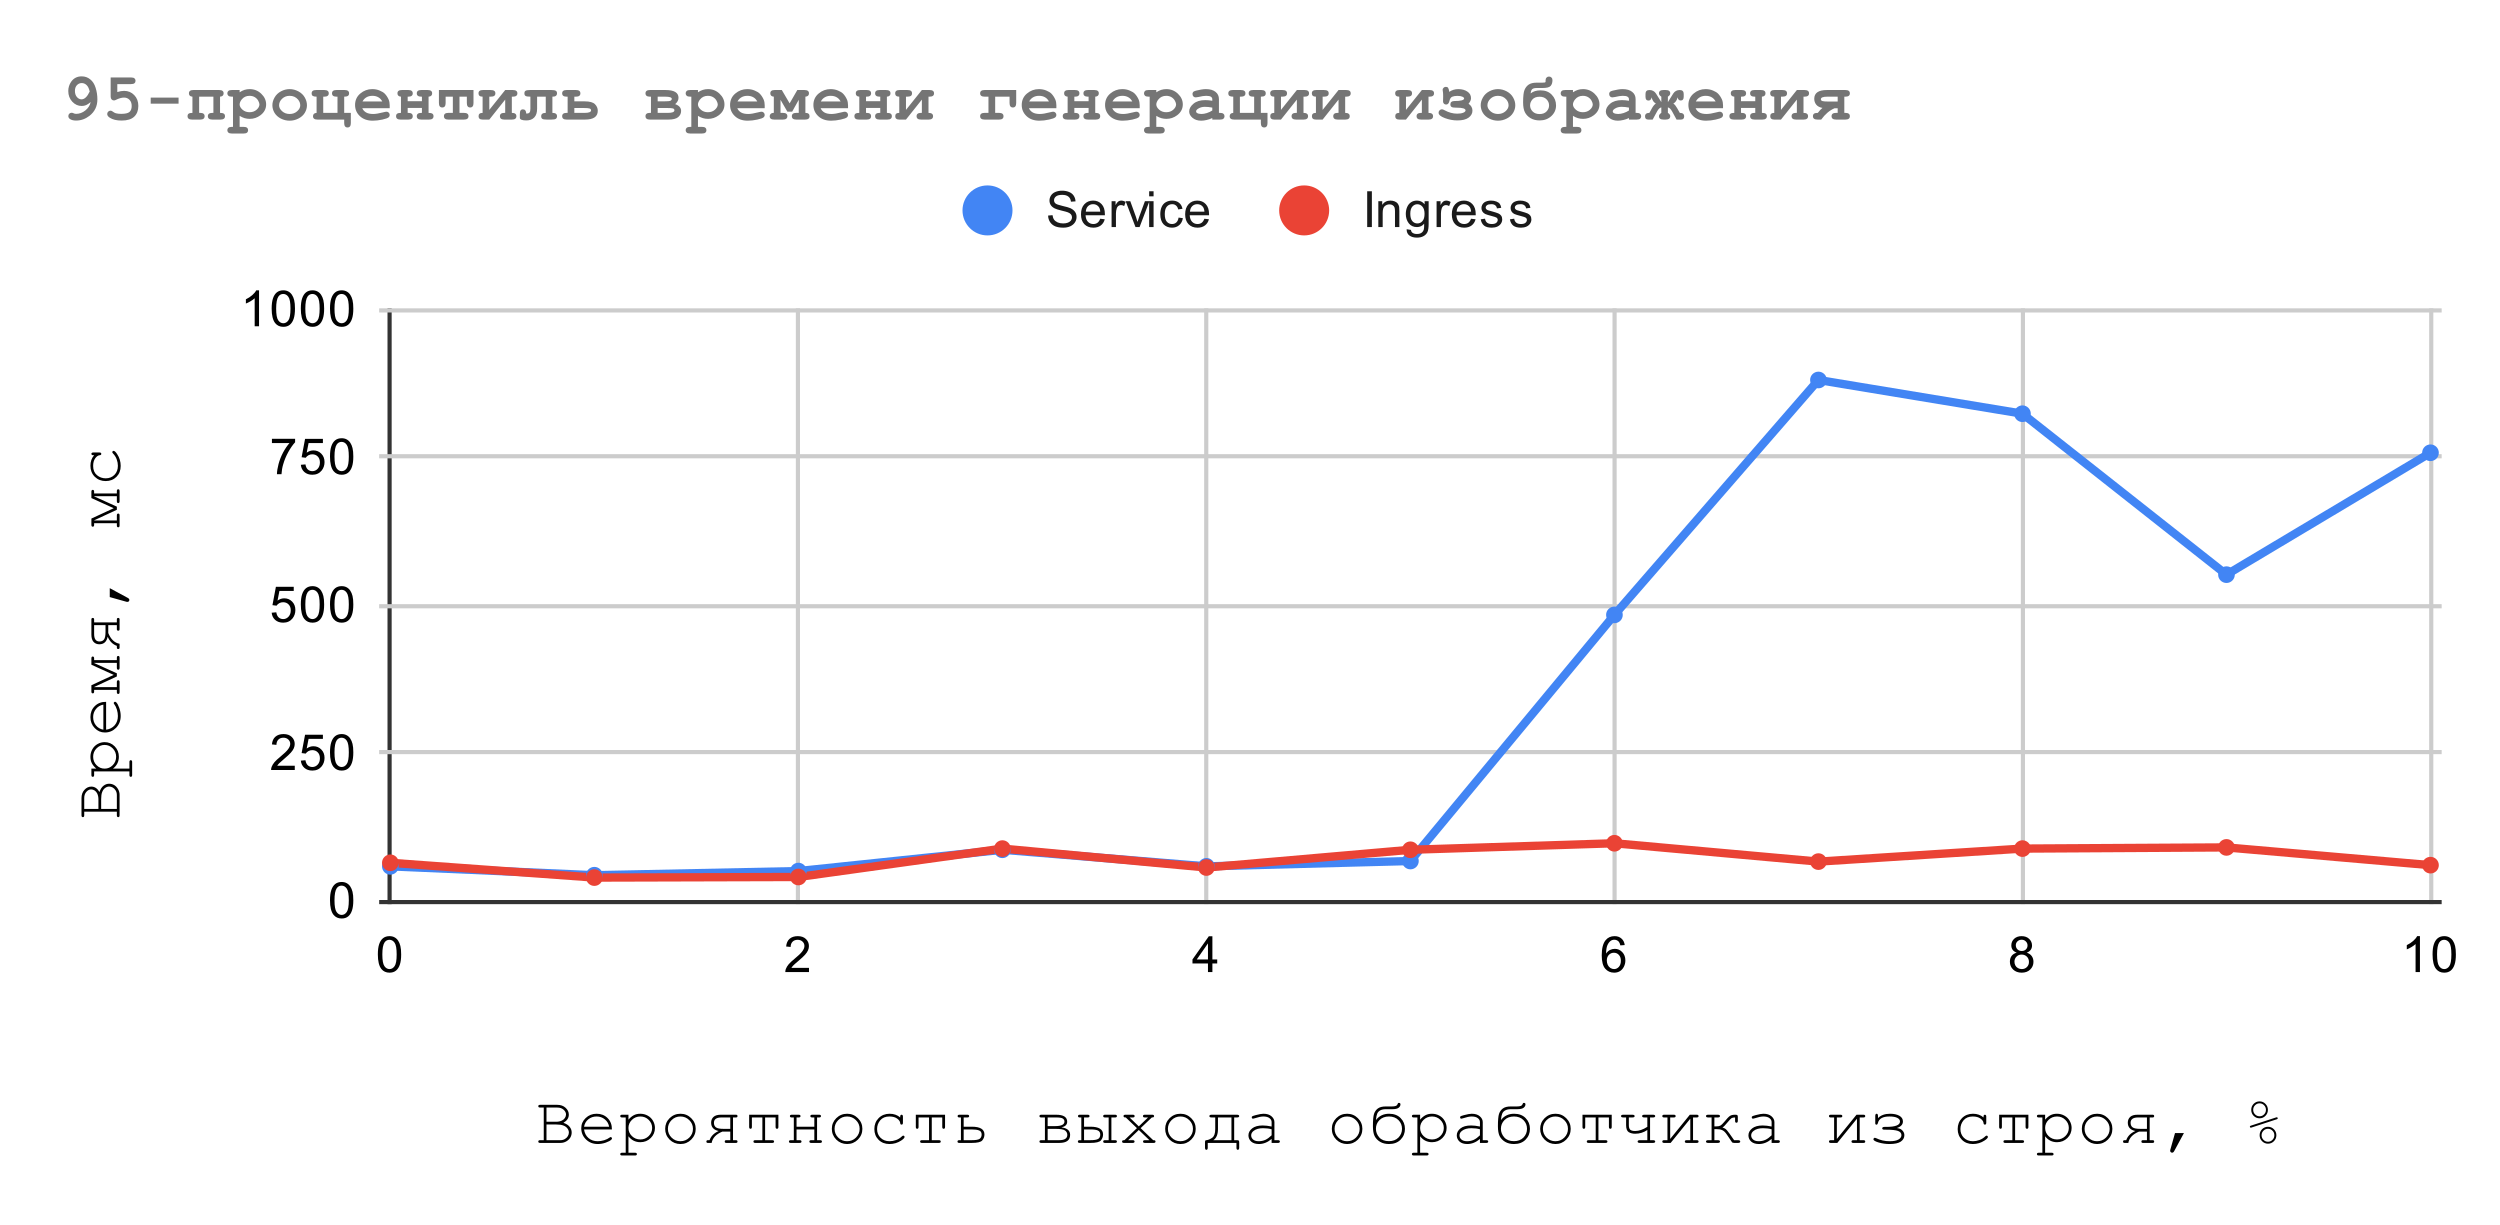 <svg version="1.1" viewBox="0.0 0.0 600.0 294.0" fill="none" stroke="none" stroke-linecap="square" stroke-miterlimit="10" width="600" height="294" xmlns:xlink="http://www.w3.org/1999/xlink" xmlns="http://www.w3.org/2000/svg"><path fill="#ffffff" d="M0 0L600.0 0L600.0 294.0L0 294.0L0 0Z" fill-rule="nonzero"/><path stroke="#333333" stroke-width="1.0" stroke-linecap="butt" d="M93.5 74.5L93.5 216.5" fill-rule="nonzero"/><path stroke="#cccccc" stroke-width="1.0" stroke-linecap="butt" d="M191.5 74.5L191.5 216.5" fill-rule="nonzero"/><path stroke="#cccccc" stroke-width="1.0" stroke-linecap="butt" d="M289.5 74.5L289.5 216.5" fill-rule="nonzero"/><path stroke="#cccccc" stroke-width="1.0" stroke-linecap="butt" d="M387.5 74.5L387.5 216.5" fill-rule="nonzero"/><path stroke="#cccccc" stroke-width="1.0" stroke-linecap="butt" d="M485.5 74.5L485.5 216.5" fill-rule="nonzero"/><path stroke="#cccccc" stroke-width="1.0" stroke-linecap="butt" d="M583.5 74.5L583.5 216.5" fill-rule="nonzero"/><path stroke="#333333" stroke-width="1.0" stroke-linecap="butt" d="M91.5 216.5L585.5 216.5" fill-rule="nonzero"/><path stroke="#cccccc" stroke-width="1.0" stroke-linecap="butt" d="M91.5 180.5L585.5 180.5" fill-rule="nonzero"/><path stroke="#cccccc" stroke-width="1.0" stroke-linecap="butt" d="M91.5 145.5L585.5 145.5" fill-rule="nonzero"/><path stroke="#cccccc" stroke-width="1.0" stroke-linecap="butt" d="M91.5 109.5L585.5 109.5" fill-rule="nonzero"/><path stroke="#cccccc" stroke-width="1.0" stroke-linecap="butt" d="M91.5 74.5L585.5 74.5" fill-rule="nonzero"/><clipPath id="id_0"><path d="M91.7 74.3L585.3 74.3L585.3 216.3L91.7 216.3L91.7 74.3Z" clip-rule="nonzero"/></clipPath><path stroke="#4285f4" stroke-width="2.0" stroke-linecap="butt" clip-path="url(#id_0)" d="M93.684 207.922L142.647 210.052L191.61 209.058L240.574 203.946L289.537 207.922L338.5 206.644L387.463 147.572L436.426 91.198L485.39 99.292L534.353 137.916L583.316 108.664" fill-rule="nonzero"/><path stroke="#ea4335" stroke-width="2.0" stroke-linecap="butt" clip-path="url(#id_0)" d="M93.684 207.07L142.647 210.62L191.61 210.478L240.574 203.662L289.537 208.206L338.5 203.946L387.463 202.384L436.426 206.786L485.39 203.662L534.353 203.378L583.316 207.638" fill-rule="nonzero"/><path fill="#4285f4" clip-path="url(#id_0)" d="M95.684 207.922C95.684 209.027 94.788 209.922 93.684 209.922C92.579 209.922 91.684 209.027 91.684 207.922C91.684 206.817 92.579 205.922 93.684 205.922C94.788 205.922 95.684 206.817 95.684 207.922Z" fill-rule="nonzero"/><path fill="#4285f4" clip-path="url(#id_0)" d="M144.647 210.052C144.647 211.157 143.752 212.052 142.647 212.052C141.543 212.052 140.647 211.157 140.647 210.052C140.647 208.947 141.543 208.052 142.647 208.052C143.752 208.052 144.647 208.947 144.647 210.052Z" fill-rule="nonzero"/><path fill="#4285f4" clip-path="url(#id_0)" d="M193.61 209.058C193.61 210.163 192.715 211.058 191.61 211.058C190.506 211.058 189.61 210.163 189.61 209.058C189.61 207.953 190.506 207.058 191.61 207.058C192.715 207.058 193.61 207.953 193.61 209.058Z" fill-rule="nonzero"/><path fill="#4285f4" clip-path="url(#id_0)" d="M242.574 203.946C242.574 205.051 241.678 205.946 240.574 205.946C239.469 205.946 238.574 205.051 238.574 203.946C238.574 202.841 239.469 201.946 240.574 201.946C241.678 201.946 242.574 202.841 242.574 203.946Z" fill-rule="nonzero"/><path fill="#4285f4" clip-path="url(#id_0)" d="M291.537 207.922C291.537 209.027 290.641 209.922 289.537 209.922C288.432 209.922 287.537 209.027 287.537 207.922C287.537 206.817 288.432 205.922 289.537 205.922C290.641 205.922 291.537 206.817 291.537 207.922Z" fill-rule="nonzero"/><path fill="#4285f4" clip-path="url(#id_0)" d="M340.5 206.644C340.5 207.749 339.605 208.644 338.5 208.644C337.395 208.644 336.5 207.749 336.5 206.644C336.5 205.539 337.395 204.644 338.5 204.644C339.605 204.644 340.5 205.539 340.5 206.644Z" fill-rule="nonzero"/><path fill="#4285f4" clip-path="url(#id_0)" d="M389.463 147.572C389.463 148.677 388.568 149.572 387.463 149.572C386.359 149.572 385.463 148.677 385.463 147.572C385.463 146.467 386.359 145.572 387.463 145.572C388.568 145.572 389.463 146.467 389.463 147.572Z" fill-rule="nonzero"/><path fill="#4285f4" clip-path="url(#id_0)" d="M438.426 91.198C438.426 92.303 437.531 93.198 436.426 93.198C435.322 93.198 434.426 92.303 434.426 91.198C434.426 90.093 435.322 89.198 436.426 89.198C437.531 89.198 438.426 90.093 438.426 91.198Z" fill-rule="nonzero"/><path fill="#4285f4" clip-path="url(#id_0)" d="M487.39 99.292C487.39 100.397 486.494 101.292 485.39 101.292C484.285 101.292 483.39 100.397 483.39 99.292C483.39 98.187 484.285 97.292 485.39 97.292C486.494 97.292 487.39 98.187 487.39 99.292Z" fill-rule="nonzero"/><path fill="#4285f4" clip-path="url(#id_0)" d="M536.353 137.916C536.353 139.021 535.457 139.916 534.353 139.916C533.248 139.916 532.353 139.021 532.353 137.916C532.353 136.811 533.248 135.916 534.353 135.916C535.457 135.916 536.353 136.811 536.353 137.916Z" fill-rule="nonzero"/><path fill="#4285f4" clip-path="url(#id_0)" d="M585.316 108.664C585.316 109.769 584.421 110.664 583.316 110.664C582.212 110.664 581.316 109.769 581.316 108.664C581.316 107.559 582.212 106.664 583.316 106.664C584.421 106.664 585.316 107.559 585.316 108.664Z" fill-rule="nonzero"/><path fill="#ea4335" clip-path="url(#id_0)" d="M95.684 207.07C95.684 208.175 94.788 209.07 93.684 209.07C92.579 209.07 91.684 208.175 91.684 207.07C91.684 205.965 92.579 205.07 93.684 205.07C94.788 205.07 95.684 205.965 95.684 207.07Z" fill-rule="nonzero"/><path fill="#ea4335" clip-path="url(#id_0)" d="M144.647 210.62C144.647 211.725 143.752 212.62 142.647 212.62C141.543 212.62 140.647 211.725 140.647 210.62C140.647 209.515 141.543 208.62 142.647 208.62C143.752 208.62 144.647 209.515 144.647 210.62Z" fill-rule="nonzero"/><path fill="#ea4335" clip-path="url(#id_0)" d="M193.61 210.478C193.61 211.583 192.715 212.478 191.61 212.478C190.506 212.478 189.61 211.583 189.61 210.478C189.61 209.373 190.506 208.478 191.61 208.478C192.715 208.478 193.61 209.373 193.61 210.478Z" fill-rule="nonzero"/><path fill="#ea4335" clip-path="url(#id_0)" d="M242.574 203.662C242.574 204.767 241.678 205.662 240.574 205.662C239.469 205.662 238.574 204.767 238.574 203.662C238.574 202.557 239.469 201.662 240.574 201.662C241.678 201.662 242.574 202.557 242.574 203.662Z" fill-rule="nonzero"/><path fill="#ea4335" clip-path="url(#id_0)" d="M291.537 208.206C291.537 209.311 290.641 210.206 289.537 210.206C288.432 210.206 287.537 209.311 287.537 208.206C287.537 207.101 288.432 206.206 289.537 206.206C290.641 206.206 291.537 207.101 291.537 208.206Z" fill-rule="nonzero"/><path fill="#ea4335" clip-path="url(#id_0)" d="M340.5 203.946C340.5 205.051 339.605 205.946 338.5 205.946C337.395 205.946 336.5 205.051 336.5 203.946C336.5 202.841 337.395 201.946 338.5 201.946C339.605 201.946 340.5 202.841 340.5 203.946Z" fill-rule="nonzero"/><path fill="#ea4335" clip-path="url(#id_0)" d="M389.463 202.384C389.463 203.489 388.568 204.384 387.463 204.384C386.359 204.384 385.463 203.489 385.463 202.384C385.463 201.279 386.359 200.384 387.463 200.384C388.568 200.384 389.463 201.279 389.463 202.384Z" fill-rule="nonzero"/><path fill="#ea4335" clip-path="url(#id_0)" d="M438.426 206.786C438.426 207.891 437.531 208.786 436.426 208.786C435.322 208.786 434.426 207.891 434.426 206.786C434.426 205.681 435.322 204.786 436.426 204.786C437.531 204.786 438.426 205.681 438.426 206.786Z" fill-rule="nonzero"/><path fill="#ea4335" clip-path="url(#id_0)" d="M487.39 203.662C487.39 204.767 486.494 205.662 485.39 205.662C484.285 205.662 483.39 204.767 483.39 203.662C483.39 202.557 484.285 201.662 485.39 201.662C486.494 201.662 487.39 202.557 487.39 203.662Z" fill-rule="nonzero"/><path fill="#ea4335" clip-path="url(#id_0)" d="M536.353 203.378C536.353 204.483 535.457 205.378 534.353 205.378C533.248 205.378 532.353 204.483 532.353 203.378C532.353 202.273 533.248 201.378 534.353 201.378C535.457 201.378 536.353 202.273 536.353 203.378Z" fill-rule="nonzero"/><path fill="#ea4335" clip-path="url(#id_0)" d="M585.316 207.638C585.316 208.743 584.421 209.638 583.316 209.638C582.212 209.638 581.316 208.743 581.316 207.638C581.316 206.533 582.212 205.638 583.316 205.638C584.421 205.638 585.316 206.533 585.316 207.638Z" fill-rule="nonzero"/><path fill="#000000" d="M130.5 273.644L130.5 265.816L129.625 265.816Q129.391 265.816 129.281 265.722Q129.188 265.628 129.188 265.488Q129.188 265.331 129.281 265.253Q129.391 265.159 129.625 265.159L133.75 265.159Q134.969 265.159 135.734 265.863Q136.516 266.566 136.516 267.519Q136.516 268.722 135.219 269.472Q136.25 269.831 136.719 270.441Q137.203 271.05 137.203 271.784Q137.203 272.441 136.891 272.988Q136.578 273.534 135.922 273.925Q135.281 274.3 134.531 274.3L129.625 274.3Q129.391 274.3 129.281 274.206Q129.188 274.113 129.188 273.972Q129.188 273.816 129.281 273.738Q129.391 273.644 129.625 273.644L130.5 273.644ZM131.156 269.222L133.484 269.222Q134.219 269.222 134.844 268.941Q135.312 268.722 135.578 268.316Q135.844 267.894 135.844 267.472Q135.844 266.847 135.266 266.331Q134.688 265.816 133.766 265.816L131.156 265.816L131.156 269.222ZM131.156 273.644L134.484 273.644Q135.109 273.644 135.578 273.363Q136.047 273.081 136.281 272.675Q136.531 272.253 136.531 271.8Q136.531 271.3 136.188 270.831Q135.844 270.363 135.219 270.128Q134.609 269.878 133.516 269.878L131.156 269.878L131.156 273.644ZM146.859 271.066L140.172 271.066Q140.344 272.347 141.234 273.128Q142.125 273.894 143.453 273.894Q144.188 273.894 144.984 273.659Q145.797 273.409 146.297 273.019Q146.453 272.894 146.562 272.894Q146.688 272.894 146.781 273.003Q146.875 273.097 146.875 273.222Q146.875 273.363 146.75 273.488Q146.375 273.878 145.406 274.222Q144.453 274.566 143.453 274.566Q141.766 274.566 140.625 273.456Q139.5 272.347 139.5 270.769Q139.5 269.347 140.562 268.331Q141.625 267.3 143.188 267.3Q144.797 267.3 145.828 268.347Q146.875 269.394 146.859 271.066ZM146.188 270.409Q146.0 269.316 145.156 268.644Q144.328 267.956 143.188 267.956Q142.031 267.956 141.203 268.628Q140.375 269.3 140.172 270.409L146.188 270.409ZM150.828 267.534L150.828 268.722Q151.422 268.019 152.094 267.659Q152.766 267.3 153.672 267.3Q154.641 267.3 155.453 267.753Q156.281 268.206 156.734 269.019Q157.188 269.816 157.188 270.706Q157.188 272.128 156.172 273.128Q155.156 274.128 153.688 274.128Q151.922 274.128 150.828 272.706L150.828 276.659L152.422 276.659Q152.656 276.659 152.75 276.753Q152.859 276.847 152.859 276.988Q152.859 277.128 152.75 277.222Q152.656 277.316 152.422 277.316L149.297 277.316Q149.062 277.316 148.953 277.222Q148.859 277.144 148.859 276.988Q148.859 276.847 148.953 276.753Q149.062 276.659 149.297 276.659L150.172 276.659L150.172 268.191L149.297 268.191Q149.062 268.191 148.953 268.097Q148.859 268.003 148.859 267.863Q148.859 267.722 148.953 267.628Q149.062 267.534 149.297 267.534L150.828 267.534ZM156.516 270.706Q156.516 269.581 155.688 268.769Q154.875 267.956 153.688 267.956Q152.484 267.956 151.656 268.769Q150.828 269.581 150.828 270.706Q150.828 271.847 151.656 272.659Q152.484 273.472 153.688 273.472Q154.859 273.472 155.688 272.659Q156.516 271.847 156.516 270.706ZM166.969 270.925Q166.969 272.425 165.891 273.503Q164.828 274.566 163.312 274.566Q161.781 274.566 160.703 273.503Q159.641 272.425 159.641 270.925Q159.641 269.425 160.703 268.363Q161.781 267.3 163.312 267.3Q164.828 267.3 165.891 268.363Q166.969 269.425 166.969 270.925ZM166.312 270.925Q166.312 269.691 165.422 268.831Q164.547 267.956 163.297 267.956Q162.047 267.956 161.172 268.831Q160.297 269.706 160.297 270.925Q160.297 272.144 161.172 273.019Q162.047 273.894 163.297 273.894Q164.547 273.894 165.422 273.034Q166.312 272.159 166.312 270.925ZM175.266 271.581L173.375 271.581Q171.109 272.503 170.797 274.3L169.891 274.3Q169.531 274.3 169.531 273.972Q169.531 273.644 169.891 273.644L170.297 273.644Q170.797 272.191 172.484 271.441Q170.672 271.066 170.672 269.441Q170.672 268.597 171.234 268.066Q171.812 267.534 173.0 267.534L176.625 267.534Q177.0 267.534 177.0 267.863Q177.0 268.191 176.625 268.191L175.922 268.191L175.922 273.644L176.625 273.644Q177.0 273.644 177.0 273.972Q177.0 274.3 176.625 274.3L174.297 274.3Q173.938 274.3 173.938 273.972Q173.938 273.644 174.297 273.644L175.266 273.644L175.266 271.581ZM175.266 270.925L175.266 268.191L173.141 268.191Q171.344 268.191 171.344 269.472Q171.344 270.206 171.828 270.566Q172.312 270.925 173.656 270.925L175.266 270.925ZM183.625 268.191L183.625 273.644L185.328 273.644Q185.781 273.644 185.781 273.972Q185.781 274.3 185.328 274.3L181.266 274.3Q180.828 274.3 180.828 273.972Q180.828 273.644 181.266 273.644L182.969 273.644L182.969 268.191L180.453 268.191L180.453 270.472Q180.453 270.909 180.125 270.909Q179.797 270.909 179.797 270.472L179.797 267.534L186.812 267.534L186.812 270.472Q186.812 270.909 186.484 270.909Q186.141 270.909 186.141 270.472L186.141 268.191L183.625 268.191ZM195.438 271.066L191.172 271.066L191.172 273.644L191.922 273.644Q192.359 273.644 192.359 273.972Q192.359 274.3 191.922 274.3L189.781 274.3Q189.344 274.3 189.344 273.972Q189.344 273.644 189.781 273.644L190.516 273.644L190.516 268.191L190.016 268.191Q189.578 268.191 189.578 267.863Q189.578 267.534 190.016 267.534L191.688 267.534Q192.125 267.534 192.125 267.863Q192.125 268.191 191.688 268.191L191.172 268.191L191.172 270.409L195.438 270.409L195.438 268.191L194.938 268.191Q194.484 268.191 194.484 267.863Q194.484 267.534 194.938 267.534L196.594 267.534Q197.031 267.534 197.031 267.863Q197.031 268.191 196.594 268.191L196.094 268.191L196.094 273.644L196.828 273.644Q197.266 273.644 197.266 273.972Q197.266 274.3 196.828 274.3L194.688 274.3Q194.25 274.3 194.25 273.972Q194.25 273.644 194.688 273.644L195.438 273.644L195.438 271.066ZM206.969 270.925Q206.969 272.425 205.891 273.503Q204.828 274.566 203.312 274.566Q201.781 274.566 200.703 273.503Q199.641 272.425 199.641 270.925Q199.641 269.425 200.703 268.363Q201.781 267.3 203.312 267.3Q204.828 267.3 205.891 268.363Q206.969 269.425 206.969 270.925ZM206.312 270.925Q206.312 269.691 205.422 268.831Q204.547 267.956 203.297 267.956Q202.047 267.956 201.172 268.831Q200.297 269.706 200.297 270.925Q200.297 272.144 201.172 273.019Q202.047 273.894 203.297 273.894Q204.547 273.894 205.422 273.034Q206.312 272.159 206.312 270.925ZM216.047 268.191L216.047 267.972Q216.047 267.738 216.141 267.644Q216.234 267.534 216.375 267.534Q216.516 267.534 216.609 267.644Q216.703 267.738 216.703 267.972L216.703 269.456Q216.703 269.706 216.609 269.816Q216.516 269.909 216.375 269.909Q216.234 269.909 216.141 269.816Q216.062 269.722 216.047 269.519Q216.0 268.956 215.312 268.456Q214.625 267.956 213.469 267.956Q212.016 267.956 211.25 268.878Q210.5 269.784 210.5 270.972Q210.5 272.238 211.328 273.066Q212.172 273.894 213.5 273.894Q214.266 273.894 215.047 273.613Q215.844 273.331 216.484 272.706Q216.656 272.55 216.781 272.55Q216.906 272.55 217.0 272.644Q217.094 272.738 217.094 272.863Q217.094 273.206 216.297 273.722Q215.031 274.566 213.469 274.566Q211.875 274.566 210.859 273.55Q209.844 272.534 209.844 270.972Q209.844 269.394 210.875 268.347Q211.922 267.3 213.516 267.3Q215.016 267.3 216.047 268.191ZM223.625 268.191L223.625 273.644L225.328 273.644Q225.781 273.644 225.781 273.972Q225.781 274.3 225.328 274.3L221.266 274.3Q220.828 274.3 220.828 273.972Q220.828 273.644 221.266 273.644L222.969 273.644L222.969 268.191L220.453 268.191L220.453 270.472Q220.453 270.909 220.125 270.909Q219.797 270.909 219.797 270.472L219.797 267.534L226.812 267.534L226.812 270.472Q226.812 270.909 226.484 270.909Q226.141 270.909 226.141 270.472L226.141 268.191L223.625 268.191ZM231.281 268.191L231.281 270.409L233.234 270.409Q236.266 270.409 236.266 272.269Q236.266 273.066 235.75 273.691Q235.25 274.3 233.234 274.3L230.234 274.3Q229.797 274.3 229.797 273.972Q229.797 273.644 230.234 273.644L230.625 273.644L230.625 268.191L230.266 268.191Q229.828 268.191 229.828 267.863Q229.828 267.534 230.266 267.534L232.156 267.534Q232.594 267.534 232.594 267.863Q232.594 268.191 232.156 268.191L231.281 268.191ZM231.281 273.644L233.203 273.644Q234.688 273.644 235.141 273.3Q235.594 272.941 235.594 272.3Q235.594 271.55 235.0 271.316Q234.406 271.066 233.172 271.066L231.281 271.066L231.281 273.644ZM250.781 273.644L250.781 268.191L249.906 268.191Q249.469 268.191 249.469 267.863Q249.469 267.534 249.906 267.534L253.469 267.534Q256.125 267.534 256.125 269.222Q256.125 270.269 254.75 270.566Q256.828 270.847 256.828 272.363Q256.828 274.3 254.25 274.3L249.906 274.3Q249.469 274.3 249.469 273.972Q249.469 273.644 249.906 273.644L250.781 273.644ZM251.438 270.269L253.203 270.269Q255.469 270.269 255.469 269.175Q255.469 268.722 255.078 268.456Q254.703 268.191 253.469 268.191L251.438 268.191L251.438 270.269ZM251.438 273.644L254.188 273.644Q256.156 273.644 256.156 272.378Q256.156 271.753 255.656 271.347Q255.156 270.925 253.234 270.925L251.438 270.925L251.438 273.644ZM266.734 268.191L266.734 273.644L267.609 273.644Q268.062 273.644 268.062 273.972Q268.062 274.3 267.609 274.3L265.203 274.3Q264.766 274.3 264.766 273.972Q264.766 273.644 265.203 273.644L266.078 273.644L266.078 268.191L265.203 268.191Q264.766 268.191 264.766 267.863Q264.766 267.534 265.203 267.534L267.609 267.534Q268.062 267.534 268.062 267.863Q268.062 268.191 267.609 268.191L266.734 268.191ZM260.172 268.191L260.172 270.409L261.703 270.409Q264.734 270.409 264.734 272.269Q264.734 273.066 264.219 273.691Q263.719 274.3 261.703 274.3L259.125 274.3Q258.688 274.3 258.688 273.972Q258.688 273.644 259.125 273.644L259.516 273.644L259.516 268.191L259.156 268.191Q258.719 268.191 258.719 267.863Q258.719 267.534 259.156 267.534L261.047 267.534Q261.484 267.534 261.484 267.863Q261.484 268.191 261.047 268.191L260.172 268.191ZM260.172 273.644L261.672 273.644Q263.031 273.644 263.547 273.347Q264.062 273.034 264.062 272.3Q264.062 271.597 263.516 271.331Q262.984 271.066 261.656 271.066L260.172 271.066L260.172 273.644ZM273.75 270.753L276.766 273.644Q277.062 273.644 277.141 273.675Q277.219 273.691 277.266 273.784Q277.328 273.863 277.328 273.972Q277.328 274.113 277.219 274.206Q277.125 274.3 276.891 274.3L274.781 274.3Q274.531 274.3 274.422 274.206Q274.328 274.113 274.328 273.972Q274.328 273.816 274.422 273.738Q274.531 273.644 274.781 273.644L275.859 273.644L273.312 271.191L270.766 273.644L271.859 273.644Q272.094 273.644 272.188 273.738Q272.297 273.816 272.297 273.972Q272.297 274.113 272.188 274.206Q272.094 274.3 271.859 274.3L269.734 274.3Q269.5 274.3 269.391 274.206Q269.297 274.113 269.297 273.972Q269.297 273.863 269.344 273.784Q269.406 273.691 269.484 273.675Q269.562 273.644 269.859 273.644L272.859 270.753L270.188 268.191Q269.906 268.191 269.828 268.159Q269.766 268.128 269.703 268.05Q269.641 267.956 269.641 267.863Q269.641 267.722 269.734 267.628Q269.844 267.534 270.094 267.534L271.875 267.534Q272.125 267.534 272.219 267.628Q272.312 267.722 272.312 267.863Q272.312 268.003 272.219 268.097Q272.125 268.191 271.875 268.191L271.094 268.191L273.312 270.331L275.531 268.191L274.75 268.191Q274.516 268.191 274.406 268.097Q274.312 268.003 274.312 267.863Q274.312 267.722 274.406 267.628Q274.516 267.534 274.75 267.534L276.547 267.534Q276.781 267.534 276.875 267.628Q276.984 267.722 276.984 267.863Q276.984 267.956 276.922 268.05Q276.859 268.128 276.781 268.159Q276.719 268.191 276.438 268.191L273.75 270.753ZM286.969 270.925Q286.969 272.425 285.891 273.503Q284.828 274.566 283.312 274.566Q281.781 274.566 280.703 273.503Q279.641 272.425 279.641 270.925Q279.641 269.425 280.703 268.363Q281.781 267.3 283.312 267.3Q284.828 267.3 285.891 268.363Q286.969 269.425 286.969 270.925ZM286.312 270.925Q286.312 269.691 285.422 268.831Q284.547 267.956 283.297 267.956Q282.047 267.956 281.172 268.831Q280.297 269.706 280.297 270.925Q280.297 272.144 281.172 273.019Q282.047 273.894 283.297 273.894Q284.547 273.894 285.422 273.034Q286.312 272.159 286.312 270.925ZM296.75 274.3L289.859 274.3L289.859 275.456Q289.859 275.956 289.531 275.956Q289.203 275.956 289.203 275.425L289.203 274.175Q289.203 273.769 289.297 273.706Q289.406 273.644 289.609 273.628Q290.172 273.581 290.906 273.081Q291.656 272.566 291.656 270.988L291.656 268.191L290.797 268.191Q290.25 268.191 290.25 267.863Q290.25 267.534 290.797 267.534L296.859 267.534Q297.406 267.534 297.406 267.863Q297.406 268.191 296.859 268.191L296.203 268.191L296.203 273.644L296.859 273.644Q297.203 273.644 297.297 273.738Q297.406 273.816 297.406 274.175L297.406 275.425Q297.406 275.956 297.078 275.956Q296.75 275.956 296.75 275.456L296.75 274.3ZM292.312 268.191L292.312 270.988Q292.312 272.909 291.203 273.644L295.547 273.644L295.547 268.191L292.312 268.191ZM305.188 274.3L305.188 273.347Q303.766 274.566 302.141 274.566Q300.953 274.566 300.281 273.972Q299.625 273.363 299.625 272.488Q299.625 271.534 300.5 270.831Q301.375 270.113 303.062 270.113Q303.516 270.113 304.047 270.175Q304.578 270.238 305.188 270.363L305.188 269.3Q305.188 268.753 304.688 268.363Q304.188 267.956 303.188 267.956Q302.422 267.956 301.047 268.409Q300.797 268.488 300.719 268.488Q300.594 268.488 300.5 268.394Q300.422 268.3 300.422 268.159Q300.422 268.019 300.5 267.941Q300.609 267.831 301.375 267.628Q302.594 267.3 303.219 267.3Q304.469 267.3 305.156 267.909Q305.859 268.519 305.859 269.3L305.859 273.644L306.734 273.644Q306.969 273.644 307.062 273.738Q307.172 273.816 307.172 273.972Q307.172 274.113 307.062 274.206Q306.969 274.3 306.734 274.3L305.188 274.3ZM305.188 271.034Q304.734 270.894 304.219 270.831Q303.703 270.769 303.125 270.769Q301.703 270.769 300.891 271.394Q300.281 271.847 300.281 272.488Q300.281 273.081 300.75 273.488Q301.219 273.894 302.109 273.894Q302.953 273.894 303.688 273.566Q304.422 273.222 305.188 272.472L305.188 271.034ZM326.969 270.925Q326.969 272.425 325.891 273.503Q324.828 274.566 323.312 274.566Q321.781 274.566 320.703 273.503Q319.641 272.425 319.641 270.925Q319.641 269.425 320.703 268.363Q321.781 267.3 323.312 267.3Q324.828 267.3 325.891 268.363Q326.969 269.425 326.969 270.925ZM326.312 270.925Q326.312 269.691 325.422 268.831Q324.547 267.956 323.297 267.956Q322.047 267.956 321.172 268.831Q320.297 269.706 320.297 270.925Q320.297 272.144 321.172 273.019Q322.047 273.894 323.297 273.894Q324.547 273.894 325.422 273.034Q326.312 272.159 326.312 270.925ZM330.219 268.816Q331.391 267.3 333.375 267.3Q335.141 267.3 336.156 268.347Q337.188 269.394 337.188 270.925Q337.188 272.456 336.141 273.519Q335.109 274.566 333.359 274.566Q332.109 274.566 331.219 274.034Q330.328 273.488 329.906 272.659Q329.5 271.831 329.5 270.3Q329.5 268.159 329.766 267.331Q330.047 266.503 330.688 266.034Q331.344 265.55 332.562 265.55L334.047 265.55Q335.219 265.55 335.375 265.081Q335.469 264.816 335.531 264.753Q335.594 264.691 335.75 264.691Q336.109 264.691 336.109 265.066Q336.109 265.503 335.672 265.863Q335.234 266.206 334.125 266.206L332.562 266.206Q331.781 266.206 331.266 266.488Q330.766 266.753 330.547 267.238Q330.328 267.722 330.219 268.816ZM330.219 270.909Q330.219 272.05 331.016 272.972Q331.812 273.878 333.359 273.878Q334.766 273.878 335.625 273.019Q336.484 272.144 336.484 270.909Q336.484 269.675 335.625 268.816Q334.766 267.956 333.359 267.956Q331.938 267.956 331.078 268.816Q330.219 269.675 330.219 270.909ZM340.828 267.534L340.828 268.722Q341.422 268.019 342.094 267.659Q342.766 267.3 343.672 267.3Q344.641 267.3 345.453 267.753Q346.281 268.206 346.734 269.019Q347.188 269.816 347.188 270.706Q347.188 272.128 346.172 273.128Q345.156 274.128 343.688 274.128Q341.922 274.128 340.828 272.706L340.828 276.659L342.422 276.659Q342.656 276.659 342.75 276.753Q342.859 276.847 342.859 276.988Q342.859 277.128 342.75 277.222Q342.656 277.316 342.422 277.316L339.297 277.316Q339.062 277.316 338.953 277.222Q338.859 277.144 338.859 276.988Q338.859 276.847 338.953 276.753Q339.062 276.659 339.297 276.659L340.172 276.659L340.172 268.191L339.297 268.191Q339.062 268.191 338.953 268.097Q338.859 268.003 338.859 267.863Q338.859 267.722 338.953 267.628Q339.062 267.534 339.297 267.534L340.828 267.534ZM346.516 270.706Q346.516 269.581 345.688 268.769Q344.875 267.956 343.688 267.956Q342.484 267.956 341.656 268.769Q340.828 269.581 340.828 270.706Q340.828 271.847 341.656 272.659Q342.484 273.472 343.688 273.472Q344.859 273.472 345.688 272.659Q346.516 271.847 346.516 270.706ZM355.188 274.3L355.188 273.347Q353.766 274.566 352.141 274.566Q350.953 274.566 350.281 273.972Q349.625 273.363 349.625 272.488Q349.625 271.534 350.5 270.831Q351.375 270.113 353.062 270.113Q353.516 270.113 354.047 270.175Q354.578 270.238 355.188 270.363L355.188 269.3Q355.188 268.753 354.688 268.363Q354.188 267.956 353.188 267.956Q352.422 267.956 351.047 268.409Q350.797 268.488 350.719 268.488Q350.594 268.488 350.5 268.394Q350.422 268.3 350.422 268.159Q350.422 268.019 350.5 267.941Q350.609 267.831 351.375 267.628Q352.594 267.3 353.219 267.3Q354.469 267.3 355.156 267.909Q355.859 268.519 355.859 269.3L355.859 273.644L356.734 273.644Q356.969 273.644 357.062 273.738Q357.172 273.816 357.172 273.972Q357.172 274.113 357.062 274.206Q356.969 274.3 356.734 274.3L355.188 274.3ZM355.188 271.034Q354.734 270.894 354.219 270.831Q353.703 270.769 353.125 270.769Q351.703 270.769 350.891 271.394Q350.281 271.847 350.281 272.488Q350.281 273.081 350.75 273.488Q351.219 273.894 352.109 273.894Q352.953 273.894 353.688 273.566Q354.422 273.222 355.188 272.472L355.188 271.034ZM360.219 268.816Q361.391 267.3 363.375 267.3Q365.141 267.3 366.156 268.347Q367.188 269.394 367.188 270.925Q367.188 272.456 366.141 273.519Q365.109 274.566 363.359 274.566Q362.109 274.566 361.219 274.034Q360.328 273.488 359.906 272.659Q359.5 271.831 359.5 270.3Q359.5 268.159 359.766 267.331Q360.047 266.503 360.688 266.034Q361.344 265.55 362.562 265.55L364.047 265.55Q365.219 265.55 365.375 265.081Q365.469 264.816 365.531 264.753Q365.594 264.691 365.75 264.691Q366.109 264.691 366.109 265.066Q366.109 265.503 365.672 265.863Q365.234 266.206 364.125 266.206L362.562 266.206Q361.781 266.206 361.266 266.488Q360.766 266.753 360.547 267.238Q360.328 267.722 360.219 268.816ZM360.219 270.909Q360.219 272.05 361.016 272.972Q361.812 273.878 363.359 273.878Q364.766 273.878 365.625 273.019Q366.484 272.144 366.484 270.909Q366.484 269.675 365.625 268.816Q364.766 267.956 363.359 267.956Q361.938 267.956 361.078 268.816Q360.219 269.675 360.219 270.909ZM376.969 270.925Q376.969 272.425 375.891 273.503Q374.828 274.566 373.312 274.566Q371.781 274.566 370.703 273.503Q369.641 272.425 369.641 270.925Q369.641 269.425 370.703 268.363Q371.781 267.3 373.312 267.3Q374.828 267.3 375.891 268.363Q376.969 269.425 376.969 270.925ZM376.312 270.925Q376.312 269.691 375.422 268.831Q374.547 267.956 373.297 267.956Q372.047 267.956 371.172 268.831Q370.297 269.706 370.297 270.925Q370.297 272.144 371.172 273.019Q372.047 273.894 373.297 273.894Q374.547 273.894 375.422 273.034Q376.312 272.159 376.312 270.925ZM383.625 268.191L383.625 273.644L385.328 273.644Q385.781 273.644 385.781 273.972Q385.781 274.3 385.328 274.3L381.266 274.3Q380.828 274.3 380.828 273.972Q380.828 273.644 381.266 273.644L382.969 273.644L382.969 268.191L380.453 268.191L380.453 270.472Q380.453 270.909 380.125 270.909Q379.797 270.909 379.797 270.472L379.797 267.534L386.812 267.534L386.812 270.472Q386.812 270.909 386.484 270.909Q386.141 270.909 386.141 270.472L386.141 268.191L383.625 268.191ZM395.359 273.644L395.359 271.191Q394.062 272.097 392.438 272.097Q391.562 272.097 390.906 271.722Q390.266 271.331 390.266 270.034L390.266 268.191L389.594 268.191Q389.047 268.191 389.047 267.863Q389.047 267.534 389.594 267.534L391.75 267.534Q392.312 267.534 392.312 267.863Q392.312 268.191 391.75 268.191L390.922 268.191L390.922 270.034Q390.922 270.784 391.234 271.113Q391.562 271.441 392.438 271.441Q393.797 271.441 395.359 270.441L395.359 268.191L394.656 268.191Q394.109 268.191 394.109 267.863Q394.109 267.534 394.656 267.534L396.703 267.534Q397.25 267.534 397.25 267.863Q397.25 268.191 396.703 268.191L396.016 268.191L396.016 273.644L396.703 273.644Q397.25 273.644 397.25 273.972Q397.25 274.3 396.703 274.3L393.578 274.3Q393.031 274.3 393.031 273.972Q393.031 273.644 393.578 273.644L395.359 273.644ZM400.953 274.3L399.391 274.3Q398.953 274.3 398.953 273.972Q398.953 273.644 399.391 273.644L400.188 273.644L400.188 268.191L399.391 268.191Q398.953 268.191 398.953 267.863Q398.953 267.534 399.391 267.534L401.719 267.534Q402.156 267.534 402.156 267.863Q402.156 268.191 401.719 268.191L400.844 268.191L400.844 273.347L405.562 267.534L407.219 267.534Q407.656 267.534 407.656 267.863Q407.656 268.191 407.219 268.191L406.328 268.191L406.328 273.644L407.219 273.644Q407.656 273.644 407.656 273.972Q407.656 274.3 407.219 274.3L404.797 274.3Q404.359 274.3 404.359 273.972Q404.359 273.644 404.797 273.644L405.672 273.644L405.672 268.488L400.953 274.3ZM416.422 268.191Q415.844 268.191 415.562 268.363Q415.297 268.534 414.641 269.331Q413.812 270.347 413.391 270.613Q413.766 270.706 414.078 270.909Q414.406 271.113 415.094 272.081L416.188 273.644L417.109 273.644Q417.656 273.644 417.656 273.972Q417.656 274.3 417.109 274.3L416.188 274.3Q415.797 274.3 415.656 274.097Q415.641 274.05 415.578 273.972L414.469 272.331Q413.906 271.488 413.344 271.238Q412.781 270.988 411.938 270.988L411.453 270.988L411.453 273.644L412.25 273.644Q412.797 273.644 412.797 273.972Q412.797 274.3 412.25 274.3L409.984 274.3Q409.438 274.3 409.438 273.972Q409.438 273.644 409.984 273.644L410.781 273.644L410.781 268.191L409.984 268.191Q409.438 268.191 409.438 267.863Q409.438 267.534 409.984 267.534L412.25 267.534Q412.797 267.534 412.797 267.863Q412.797 268.191 412.25 268.191L411.453 268.191L411.453 270.331L411.938 270.331Q412.562 270.331 412.891 270.144Q413.234 269.956 413.797 269.284Q414.75 268.113 415.172 267.831Q415.594 267.534 416.438 267.534Q416.844 267.534 416.953 267.628Q417.078 267.722 417.078 268.081L417.078 268.988Q417.078 269.456 416.75 269.456Q416.422 269.456 416.422 269.034L416.422 268.191ZM425.188 274.3L425.188 273.347Q423.766 274.566 422.141 274.566Q420.953 274.566 420.281 273.972Q419.625 273.363 419.625 272.488Q419.625 271.534 420.5 270.831Q421.375 270.113 423.062 270.113Q423.516 270.113 424.047 270.175Q424.578 270.238 425.188 270.363L425.188 269.3Q425.188 268.753 424.688 268.363Q424.188 267.956 423.188 267.956Q422.422 267.956 421.047 268.409Q420.797 268.488 420.719 268.488Q420.594 268.488 420.5 268.394Q420.422 268.3 420.422 268.159Q420.422 268.019 420.5 267.941Q420.609 267.831 421.375 267.628Q422.594 267.3 423.219 267.3Q424.469 267.3 425.156 267.909Q425.859 268.519 425.859 269.3L425.859 273.644L426.734 273.644Q426.969 273.644 427.062 273.738Q427.172 273.816 427.172 273.972Q427.172 274.113 427.062 274.206Q426.969 274.3 426.734 274.3L425.188 274.3ZM425.188 271.034Q424.734 270.894 424.219 270.831Q423.703 270.769 423.125 270.769Q421.703 270.769 420.891 271.394Q420.281 271.847 420.281 272.488Q420.281 273.081 420.75 273.488Q421.219 273.894 422.109 273.894Q422.953 273.894 423.688 273.566Q424.422 273.222 425.188 272.472L425.188 271.034ZM440.953 274.3L439.391 274.3Q438.953 274.3 438.953 273.972Q438.953 273.644 439.391 273.644L440.188 273.644L440.188 268.191L439.391 268.191Q438.953 268.191 438.953 267.863Q438.953 267.534 439.391 267.534L441.719 267.534Q442.156 267.534 442.156 267.863Q442.156 268.191 441.719 268.191L440.844 268.191L440.844 273.347L445.562 267.534L447.219 267.534Q447.656 267.534 447.656 267.863Q447.656 268.191 447.219 268.191L446.328 268.191L446.328 273.644L447.219 273.644Q447.656 273.644 447.656 273.972Q447.656 274.3 447.219 274.3L444.797 274.3Q444.359 274.3 444.359 273.972Q444.359 273.644 444.797 273.644L445.672 273.644L445.672 268.488L440.953 274.3ZM455.25 270.722L455.734 270.831Q456.25 270.941 456.641 271.394Q457.047 271.847 457.047 272.441Q457.047 273.378 456.203 273.972Q455.359 274.566 453.453 274.566Q452.203 274.566 450.906 274.206Q449.625 273.831 449.625 273.425Q449.625 273.269 449.734 273.175Q449.844 273.066 449.953 273.066Q450.062 273.066 450.234 273.144Q451.75 273.894 453.516 273.894Q454.922 273.894 455.625 273.488Q456.344 273.081 456.344 272.441Q456.344 271.722 455.516 271.425Q454.703 271.128 452.703 271.128L452.281 271.128Q451.734 271.128 451.734 270.816Q451.734 270.456 452.281 270.456L452.703 270.456Q456.0 270.456 456.0 269.159Q456.0 268.613 455.344 268.284Q454.703 267.956 453.469 267.956Q451.078 267.956 450.703 269.503Q450.594 269.925 450.359 269.925Q450.062 269.925 450.062 269.581L450.062 267.863Q450.062 267.3 450.391 267.3Q450.719 267.3 450.719 267.863L450.719 268.347Q451.734 267.3 453.625 267.3Q454.984 267.3 455.844 267.784Q456.703 268.269 456.703 269.144Q456.703 270.253 455.25 270.722ZM476.047 268.191L476.047 267.972Q476.047 267.738 476.141 267.644Q476.234 267.534 476.375 267.534Q476.516 267.534 476.609 267.644Q476.703 267.738 476.703 267.972L476.703 269.456Q476.703 269.706 476.609 269.816Q476.516 269.909 476.375 269.909Q476.234 269.909 476.141 269.816Q476.062 269.722 476.047 269.519Q476.0 268.956 475.312 268.456Q474.625 267.956 473.469 267.956Q472.016 267.956 471.25 268.878Q470.5 269.784 470.5 270.972Q470.5 272.238 471.328 273.066Q472.172 273.894 473.5 273.894Q474.266 273.894 475.047 273.613Q475.844 273.331 476.484 272.706Q476.656 272.55 476.781 272.55Q476.906 272.55 477.0 272.644Q477.094 272.738 477.094 272.863Q477.094 273.206 476.297 273.722Q475.031 274.566 473.469 274.566Q471.875 274.566 470.859 273.55Q469.844 272.534 469.844 270.972Q469.844 269.394 470.875 268.347Q471.922 267.3 473.516 267.3Q475.016 267.3 476.047 268.191ZM483.625 268.191L483.625 273.644L485.328 273.644Q485.781 273.644 485.781 273.972Q485.781 274.3 485.328 274.3L481.266 274.3Q480.828 274.3 480.828 273.972Q480.828 273.644 481.266 273.644L482.969 273.644L482.969 268.191L480.453 268.191L480.453 270.472Q480.453 270.909 480.125 270.909Q479.797 270.909 479.797 270.472L479.797 267.534L486.812 267.534L486.812 270.472Q486.812 270.909 486.484 270.909Q486.141 270.909 486.141 270.472L486.141 268.191L483.625 268.191ZM490.828 267.534L490.828 268.722Q491.422 268.019 492.094 267.659Q492.766 267.3 493.672 267.3Q494.641 267.3 495.453 267.753Q496.281 268.206 496.734 269.019Q497.188 269.816 497.188 270.706Q497.188 272.128 496.172 273.128Q495.156 274.128 493.688 274.128Q491.922 274.128 490.828 272.706L490.828 276.659L492.422 276.659Q492.656 276.659 492.75 276.753Q492.859 276.847 492.859 276.988Q492.859 277.128 492.75 277.222Q492.656 277.316 492.422 277.316L489.297 277.316Q489.062 277.316 488.953 277.222Q488.859 277.144 488.859 276.988Q488.859 276.847 488.953 276.753Q489.062 276.659 489.297 276.659L490.172 276.659L490.172 268.191L489.297 268.191Q489.062 268.191 488.953 268.097Q488.859 268.003 488.859 267.863Q488.859 267.722 488.953 267.628Q489.062 267.534 489.297 267.534L490.828 267.534ZM496.516 270.706Q496.516 269.581 495.688 268.769Q494.875 267.956 493.688 267.956Q492.484 267.956 491.656 268.769Q490.828 269.581 490.828 270.706Q490.828 271.847 491.656 272.659Q492.484 273.472 493.688 273.472Q494.859 273.472 495.688 272.659Q496.516 271.847 496.516 270.706ZM506.969 270.925Q506.969 272.425 505.891 273.503Q504.828 274.566 503.312 274.566Q501.781 274.566 500.703 273.503Q499.641 272.425 499.641 270.925Q499.641 269.425 500.703 268.363Q501.781 267.3 503.312 267.3Q504.828 267.3 505.891 268.363Q506.969 269.425 506.969 270.925ZM506.312 270.925Q506.312 269.691 505.422 268.831Q504.547 267.956 503.297 267.956Q502.047 267.956 501.172 268.831Q500.297 269.706 500.297 270.925Q500.297 272.144 501.172 273.019Q502.047 273.894 503.297 273.894Q504.547 273.894 505.422 273.034Q506.312 272.159 506.312 270.925ZM515.266 271.581L513.375 271.581Q511.109 272.503 510.797 274.3L509.891 274.3Q509.531 274.3 509.531 273.972Q509.531 273.644 509.891 273.644L510.297 273.644Q510.797 272.191 512.484 271.441Q510.672 271.066 510.672 269.441Q510.672 268.597 511.234 268.066Q511.812 267.534 513.0 267.534L516.625 267.534Q517.0 267.534 517.0 267.863Q517.0 268.191 516.625 268.191L515.922 268.191L515.922 273.644L516.625 273.644Q517.0 273.644 517.0 273.972Q517.0 274.3 516.625 274.3L514.297 274.3Q513.938 274.3 513.938 273.972Q513.938 273.644 514.297 273.644L515.266 273.644L515.266 271.581ZM515.266 270.925L515.266 268.191L513.141 268.191Q511.344 268.191 511.344 269.472Q511.344 270.206 511.828 270.566Q512.312 270.925 513.656 270.925L515.266 270.925ZM522.0 271.941L524.141 271.941L521.812 276.253Q521.609 276.644 521.312 276.644Q521.109 276.644 520.969 276.503Q520.844 276.378 520.844 276.175Q520.844 276.097 520.859 276.003L522.0 271.941ZM544.297 266.363Q544.297 267.206 543.703 267.8Q543.125 268.394 542.297 268.394Q541.469 268.394 540.875 267.8Q540.297 267.206 540.297 266.363Q540.297 265.519 540.875 264.925Q541.469 264.331 542.297 264.331Q543.125 264.331 543.703 264.925Q544.297 265.519 544.297 266.363ZM543.828 266.363Q543.828 265.706 543.375 265.253Q542.938 264.8 542.297 264.8Q541.672 264.8 541.219 265.253Q540.766 265.706 540.766 266.363Q540.766 267.003 541.219 267.456Q541.672 267.909 542.297 267.909Q542.938 267.909 543.375 267.456Q543.828 267.003 543.828 266.363ZM546.422 268.628L540.344 270.613Q540.234 270.644 540.188 270.644Q540.094 270.644 540.031 270.581Q539.969 270.503 539.969 270.409Q539.969 270.331 540.016 270.253Q540.062 270.206 540.203 270.159L546.281 268.175Q546.391 268.144 546.453 268.144Q546.531 268.144 546.594 268.222Q546.656 268.284 546.656 268.378Q546.656 268.456 546.609 268.534Q546.562 268.581 546.422 268.628ZM546.328 272.456Q546.328 273.3 545.734 273.894Q545.141 274.488 544.312 274.488Q543.5 274.488 542.906 273.894Q542.312 273.3 542.312 272.456Q542.312 271.613 542.891 271.019Q543.484 270.425 544.312 270.425Q545.141 270.425 545.734 271.019Q546.328 271.613 546.328 272.456ZM545.844 272.456Q545.844 271.8 545.391 271.363Q544.953 270.909 544.312 270.909Q543.688 270.909 543.234 271.363Q542.781 271.816 542.781 272.456Q542.781 273.097 543.234 273.566Q543.688 274.019 544.312 274.019Q544.953 274.019 545.391 273.566Q545.844 273.113 545.844 272.456Z" fill-rule="nonzero"/><path fill="#000000" d="M28.044 194.8L20.216 194.8L20.216 195.675Q20.216 195.909 20.122 196.019Q20.028 196.113 19.888 196.113Q19.731 196.113 19.653 196.019Q19.559 195.909 19.559 195.675L19.559 191.55Q19.559 190.331 20.263 189.566Q20.966 188.784 21.919 188.784Q23.122 188.784 23.872 190.081Q24.231 189.05 24.841 188.581Q25.45 188.097 26.184 188.097Q26.841 188.097 27.388 188.409Q27.934 188.722 28.325 189.378Q28.7 190.019 28.7 190.769L28.7 195.675Q28.7 195.909 28.606 196.019Q28.513 196.113 28.372 196.113Q28.216 196.113 28.138 196.019Q28.044 195.909 28.044 195.675L28.044 194.8ZM23.622 194.144L23.622 191.816Q23.622 191.081 23.341 190.456Q23.122 189.988 22.716 189.722Q22.294 189.456 21.872 189.456Q21.247 189.456 20.731 190.034Q20.216 190.613 20.216 191.534L20.216 194.144L23.622 194.144ZM28.044 194.144L28.044 190.816Q28.044 190.191 27.763 189.722Q27.481 189.253 27.075 189.019Q26.653 188.769 26.2 188.769Q25.7 188.769 25.231 189.113Q24.763 189.456 24.528 190.081Q24.278 190.691 24.278 191.784L24.278 194.144L28.044 194.144ZM21.934 184.472L23.122 184.472Q22.419 183.878 22.059 183.206Q21.7 182.534 21.7 181.628Q21.7 180.659 22.153 179.847Q22.606 179.019 23.419 178.566Q24.216 178.113 25.106 178.113Q26.528 178.113 27.528 179.128Q28.528 180.144 28.528 181.613Q28.528 183.378 27.106 184.472L31.059 184.472L31.059 182.878Q31.059 182.644 31.153 182.55Q31.247 182.441 31.388 182.441Q31.528 182.441 31.622 182.55Q31.716 182.644 31.716 182.878L31.716 186.003Q31.716 186.238 31.622 186.347Q31.544 186.441 31.388 186.441Q31.247 186.441 31.153 186.347Q31.059 186.238 31.059 186.003L31.059 185.128L22.591 185.128L22.591 186.003Q22.591 186.238 22.497 186.347Q22.403 186.441 22.263 186.441Q22.122 186.441 22.028 186.347Q21.934 186.238 21.934 186.003L21.934 184.472ZM25.106 178.784Q23.981 178.784 23.169 179.613Q22.356 180.425 22.356 181.613Q22.356 182.816 23.169 183.644Q23.981 184.472 25.106 184.472Q26.247 184.472 27.059 183.644Q27.872 182.816 27.872 181.613Q27.872 180.441 27.059 179.613Q26.247 178.784 25.106 178.784ZM25.466 168.441L25.466 175.128Q26.747 174.956 27.528 174.066Q28.294 173.175 28.294 171.847Q28.294 171.113 28.059 170.316Q27.809 169.503 27.419 169.003Q27.294 168.847 27.294 168.738Q27.294 168.613 27.403 168.519Q27.497 168.425 27.622 168.425Q27.763 168.425 27.888 168.55Q28.278 168.925 28.622 169.894Q28.966 170.847 28.966 171.847Q28.966 173.534 27.856 174.675Q26.747 175.8 25.169 175.8Q23.747 175.8 22.731 174.738Q21.7 173.675 21.7 172.113Q21.7 170.503 22.747 169.472Q23.794 168.425 25.466 168.441ZM24.809 169.113Q23.716 169.3 23.044 170.144Q22.356 170.972 22.356 172.113Q22.356 173.269 23.028 174.097Q23.7 174.925 24.809 175.128L24.809 169.113ZM28.044 161.597L28.044 162.347L22.591 164.878L22.591 164.909L28.044 164.909L28.044 163.691Q28.044 163.253 28.372 163.253Q28.7 163.253 28.7 163.691L28.7 166.113Q28.7 166.55 28.372 166.55Q28.044 166.55 28.044 166.113L28.044 165.566L22.591 165.566L22.591 165.972Q22.591 166.409 22.263 166.409Q21.934 166.409 21.934 165.972L21.934 164.456L27.294 161.972L21.934 159.534L21.934 158.019Q21.934 157.566 22.263 157.566Q22.591 157.566 22.591 158.019L22.591 158.425L28.044 158.425L28.044 157.878Q28.044 157.425 28.372 157.425Q28.7 157.425 28.7 157.878L28.7 160.284Q28.7 160.738 28.372 160.738Q28.044 160.738 28.044 160.284L28.044 159.081L22.591 159.081L22.591 159.128L28.044 161.597ZM25.981 150.034L25.981 151.925Q26.903 154.191 28.7 154.503L28.7 155.409Q28.7 155.769 28.372 155.769Q28.044 155.769 28.044 155.409L28.044 155.003Q26.591 154.503 25.841 152.816Q25.466 154.628 23.841 154.628Q22.997 154.628 22.466 154.066Q21.934 153.488 21.934 152.3L21.934 148.675Q21.934 148.3 22.263 148.3Q22.591 148.3 22.591 148.675L22.591 149.378L28.044 149.378L28.044 148.675Q28.044 148.3 28.372 148.3Q28.7 148.3 28.7 148.675L28.7 151.003Q28.7 151.363 28.372 151.363Q28.044 151.363 28.044 151.003L28.044 150.034L25.981 150.034ZM25.325 150.034L22.591 150.034L22.591 152.159Q22.591 153.956 23.872 153.956Q24.606 153.956 24.966 153.472Q25.325 152.988 25.325 151.644L25.325 150.034ZM26.341 143.3L26.341 141.159L30.653 143.488Q31.044 143.691 31.044 143.988Q31.044 144.191 30.903 144.331Q30.778 144.456 30.575 144.456Q30.497 144.456 30.403 144.441L26.341 143.3ZM28.044 121.597L28.044 122.347L22.591 124.878L22.591 124.909L28.044 124.909L28.044 123.691Q28.044 123.253 28.372 123.253Q28.7 123.253 28.7 123.691L28.7 126.112Q28.7 126.55 28.372 126.55Q28.044 126.55 28.044 126.112L28.044 125.566L22.591 125.566L22.591 125.972Q22.591 126.409 22.263 126.409Q21.934 126.409 21.934 125.972L21.934 124.456L27.294 121.972L21.934 119.534L21.934 118.019Q21.934 117.566 22.263 117.566Q22.591 117.566 22.591 118.019L22.591 118.425L28.044 118.425L28.044 117.878Q28.044 117.425 28.372 117.425Q28.7 117.425 28.7 117.878L28.7 120.284Q28.7 120.737 28.372 120.737Q28.044 120.737 28.044 120.284L28.044 119.081L22.591 119.081L22.591 119.128L28.044 121.597ZM22.591 109.253L22.372 109.253Q22.138 109.253 22.044 109.159Q21.934 109.066 21.934 108.925Q21.934 108.784 22.044 108.691Q22.138 108.597 22.372 108.597L23.856 108.597Q24.106 108.597 24.216 108.691Q24.309 108.784 24.309 108.925Q24.309 109.066 24.216 109.159Q24.122 109.237 23.919 109.253Q23.356 109.3 22.856 109.987Q22.356 110.675 22.356 111.831Q22.356 113.284 23.278 114.05Q24.184 114.8 25.372 114.8Q26.638 114.8 27.466 113.972Q28.294 113.128 28.294 111.8Q28.294 111.034 28.013 110.253Q27.731 109.456 27.106 108.816Q26.95 108.644 26.95 108.519Q26.95 108.394 27.044 108.3Q27.138 108.206 27.263 108.206Q27.606 108.206 28.122 109.003Q28.966 110.269 28.966 111.831Q28.966 113.425 27.95 114.441Q26.934 115.456 25.372 115.456Q23.794 115.456 22.747 114.425Q21.7 113.378 21.7 111.784Q21.7 110.284 22.591 109.253Z" fill-rule="nonzero"/><path fill="#000000" d="M79.2 216.066Q79.2 214.534 79.513 213.613Q79.825 212.675 80.434 212.175Q81.059 211.675 81.997 211.675Q82.684 211.675 83.2 211.956Q83.731 212.238 84.075 212.769Q84.419 213.284 84.606 214.034Q84.794 214.784 84.794 216.066Q84.794 217.581 84.481 218.503Q84.184 219.425 83.559 219.941Q82.95 220.441 81.997 220.441Q80.763 220.441 80.044 219.55Q79.2 218.488 79.2 216.066ZM80.278 216.066Q80.278 218.175 80.778 218.878Q81.278 219.581 81.997 219.581Q82.731 219.581 83.216 218.878Q83.716 218.175 83.716 216.066Q83.716 213.941 83.216 213.253Q82.731 212.55 81.981 212.55Q81.263 212.55 80.825 213.159Q80.278 213.941 80.278 216.066Z" fill-rule="nonzero"/><path fill="#000000" d="M70.747 183.784L70.747 184.8L65.059 184.8Q65.059 184.425 65.184 184.066Q65.403 183.488 65.872 182.925Q66.356 182.363 67.263 181.628Q68.669 180.472 69.153 179.8Q69.653 179.128 69.653 178.534Q69.653 177.909 69.2 177.488Q68.747 177.05 68.028 177.05Q67.263 177.05 66.809 177.503Q66.356 177.956 66.341 178.769L65.263 178.659Q65.372 177.441 66.091 176.816Q66.825 176.175 68.059 176.175Q69.294 176.175 70.013 176.863Q70.731 177.55 70.731 178.566Q70.731 179.081 70.513 179.581Q70.309 180.066 69.809 180.628Q69.325 181.175 68.2 182.128Q67.247 182.925 66.966 183.222Q66.7 183.503 66.528 183.784L70.747 183.784ZM72.2 182.55L73.309 182.456Q73.434 183.269 73.872 183.675Q74.325 184.081 74.966 184.081Q75.716 184.081 76.247 183.503Q76.778 182.925 76.778 181.988Q76.778 181.081 76.263 180.566Q75.763 180.034 74.934 180.034Q74.434 180.034 74.013 180.269Q73.606 180.503 73.372 180.863L72.388 180.738L73.216 176.331L77.497 176.331L77.497 177.331L74.059 177.331L73.606 179.644Q74.372 179.097 75.216 179.097Q76.341 179.097 77.106 179.878Q77.888 180.659 77.888 181.894Q77.888 183.05 77.216 183.909Q76.388 184.941 74.966 184.941Q73.794 184.941 73.044 184.284Q72.309 183.628 72.2 182.55ZM79.2 180.566Q79.2 179.034 79.513 178.113Q79.825 177.175 80.434 176.675Q81.059 176.175 81.997 176.175Q82.684 176.175 83.2 176.456Q83.731 176.738 84.075 177.269Q84.419 177.784 84.606 178.534Q84.794 179.284 84.794 180.566Q84.794 182.081 84.481 183.003Q84.184 183.925 83.559 184.441Q82.95 184.941 81.997 184.941Q80.763 184.941 80.044 184.05Q79.2 182.988 79.2 180.566ZM80.278 180.566Q80.278 182.675 80.778 183.378Q81.278 184.081 81.997 184.081Q82.731 184.081 83.216 183.378Q83.716 182.675 83.716 180.566Q83.716 178.441 83.216 177.753Q82.731 177.05 81.981 177.05Q81.263 177.05 80.825 177.659Q80.278 178.441 80.278 180.566Z" fill-rule="nonzero"/><path fill="#000000" d="M65.2 147.05L66.309 146.956Q66.434 147.769 66.872 148.175Q67.325 148.581 67.966 148.581Q68.716 148.581 69.247 148.003Q69.778 147.425 69.778 146.488Q69.778 145.581 69.263 145.066Q68.763 144.534 67.934 144.534Q67.434 144.534 67.013 144.769Q66.606 145.003 66.372 145.363L65.388 145.238L66.216 140.831L70.497 140.831L70.497 141.831L67.059 141.831L66.606 144.144Q67.372 143.597 68.216 143.597Q69.341 143.597 70.106 144.378Q70.888 145.159 70.888 146.394Q70.888 147.55 70.216 148.409Q69.388 149.441 67.966 149.441Q66.794 149.441 66.044 148.784Q65.309 148.128 65.2 147.05ZM72.2 145.066Q72.2 143.534 72.513 142.613Q72.825 141.675 73.434 141.175Q74.059 140.675 74.997 140.675Q75.684 140.675 76.2 140.956Q76.731 141.238 77.075 141.769Q77.419 142.284 77.606 143.034Q77.794 143.784 77.794 145.066Q77.794 146.581 77.481 147.503Q77.184 148.425 76.559 148.941Q75.95 149.441 74.997 149.441Q73.763 149.441 73.044 148.55Q72.2 147.488 72.2 145.066ZM73.278 145.066Q73.278 147.175 73.778 147.878Q74.278 148.581 74.997 148.581Q75.731 148.581 76.216 147.878Q76.716 147.175 76.716 145.066Q76.716 142.941 76.216 142.253Q75.731 141.55 74.981 141.55Q74.263 141.55 73.825 142.159Q73.278 142.941 73.278 145.066ZM79.2 145.066Q79.2 143.534 79.513 142.613Q79.825 141.675 80.434 141.175Q81.059 140.675 81.997 140.675Q82.684 140.675 83.2 140.956Q83.731 141.238 84.075 141.769Q84.419 142.284 84.606 143.034Q84.794 143.784 84.794 145.066Q84.794 146.581 84.481 147.503Q84.184 148.425 83.559 148.941Q82.95 149.441 81.997 149.441Q80.763 149.441 80.044 148.55Q79.2 147.488 79.2 145.066ZM80.278 145.066Q80.278 147.175 80.778 147.878Q81.278 148.581 81.997 148.581Q82.731 148.581 83.216 147.878Q83.716 147.175 83.716 145.066Q83.716 142.941 83.216 142.253Q82.731 141.55 81.981 141.55Q81.263 141.55 80.825 142.159Q80.278 142.941 80.278 145.066Z" fill-rule="nonzero"/><path fill="#000000" d="M65.263 106.331L65.263 105.316L70.825 105.316L70.825 106.144Q70.013 107.019 69.2 108.472Q68.403 109.909 67.966 111.441Q67.638 112.519 67.559 113.8L66.466 113.8Q66.481 112.784 66.856 111.347Q67.247 109.909 67.95 108.581Q68.669 107.253 69.481 106.331L65.263 106.331ZM72.2 111.55L73.309 111.456Q73.434 112.269 73.872 112.675Q74.325 113.081 74.966 113.081Q75.716 113.081 76.247 112.503Q76.778 111.925 76.778 110.987Q76.778 110.081 76.263 109.566Q75.763 109.034 74.934 109.034Q74.434 109.034 74.013 109.269Q73.606 109.503 73.372 109.862L72.388 109.737L73.216 105.331L77.497 105.331L77.497 106.331L74.059 106.331L73.606 108.644Q74.372 108.097 75.216 108.097Q76.341 108.097 77.106 108.878Q77.888 109.659 77.888 110.894Q77.888 112.05 77.216 112.909Q76.388 113.941 74.966 113.941Q73.794 113.941 73.044 113.284Q72.309 112.628 72.2 111.55ZM79.2 109.566Q79.2 108.034 79.513 107.112Q79.825 106.175 80.434 105.675Q81.059 105.175 81.997 105.175Q82.684 105.175 83.2 105.456Q83.731 105.737 84.075 106.269Q84.419 106.784 84.606 107.534Q84.794 108.284 84.794 109.566Q84.794 111.081 84.481 112.003Q84.184 112.925 83.559 113.441Q82.95 113.941 81.997 113.941Q80.763 113.941 80.044 113.05Q79.2 111.987 79.2 109.566ZM80.278 109.566Q80.278 111.675 80.778 112.378Q81.278 113.081 81.997 113.081Q82.731 113.081 83.216 112.378Q83.716 111.675 83.716 109.566Q83.716 107.441 83.216 106.753Q82.731 106.05 81.981 106.05Q81.263 106.05 80.825 106.659Q80.278 107.441 80.278 109.566Z" fill-rule="nonzero"/><path fill="#000000" d="M62.169 78.3L61.122 78.3L61.122 71.581Q60.731 71.941 60.106 72.316Q59.497 72.675 59.013 72.847L59.013 71.831Q59.888 71.409 60.544 70.831Q61.216 70.237 61.497 69.675L62.169 69.675L62.169 78.3ZM65.2 74.066Q65.2 72.534 65.513 71.612Q65.825 70.675 66.434 70.175Q67.059 69.675 67.997 69.675Q68.684 69.675 69.2 69.956Q69.731 70.237 70.075 70.769Q70.419 71.284 70.606 72.034Q70.794 72.784 70.794 74.066Q70.794 75.581 70.481 76.503Q70.184 77.425 69.559 77.941Q68.95 78.441 67.997 78.441Q66.763 78.441 66.044 77.55Q65.2 76.487 65.2 74.066ZM66.278 74.066Q66.278 76.175 66.778 76.878Q67.278 77.581 67.997 77.581Q68.731 77.581 69.216 76.878Q69.716 76.175 69.716 74.066Q69.716 71.941 69.216 71.253Q68.731 70.55 67.981 70.55Q67.263 70.55 66.825 71.159Q66.278 71.941 66.278 74.066ZM72.2 74.066Q72.2 72.534 72.513 71.612Q72.825 70.675 73.434 70.175Q74.059 69.675 74.997 69.675Q75.684 69.675 76.2 69.956Q76.731 70.237 77.075 70.769Q77.419 71.284 77.606 72.034Q77.794 72.784 77.794 74.066Q77.794 75.581 77.481 76.503Q77.184 77.425 76.559 77.941Q75.95 78.441 74.997 78.441Q73.763 78.441 73.044 77.55Q72.2 76.487 72.2 74.066ZM73.278 74.066Q73.278 76.175 73.778 76.878Q74.278 77.581 74.997 77.581Q75.731 77.581 76.216 76.878Q76.716 76.175 76.716 74.066Q76.716 71.941 76.216 71.253Q75.731 70.55 74.981 70.55Q74.263 70.55 73.825 71.159Q73.278 71.941 73.278 74.066ZM79.2 74.066Q79.2 72.534 79.513 71.612Q79.825 70.675 80.434 70.175Q81.059 69.675 81.997 69.675Q82.684 69.675 83.2 69.956Q83.731 70.237 84.075 70.769Q84.419 71.284 84.606 72.034Q84.794 72.784 84.794 74.066Q84.794 75.581 84.481 76.503Q84.184 77.425 83.559 77.941Q82.95 78.441 81.997 78.441Q80.763 78.441 80.044 77.55Q79.2 76.487 79.2 74.066ZM80.278 74.066Q80.278 76.175 80.778 76.878Q81.278 77.581 81.997 77.581Q82.731 77.581 83.216 76.878Q83.716 76.175 83.716 74.066Q83.716 71.941 83.216 71.253Q82.731 70.55 81.981 70.55Q81.263 70.55 80.825 71.159Q80.278 71.941 80.278 74.066Z" fill-rule="nonzero"/><path fill="#000000" d="M90.684 229.066Q90.684 227.534 90.996 226.613Q91.309 225.675 91.918 225.175Q92.543 224.675 93.481 224.675Q94.168 224.675 94.684 224.956Q95.215 225.238 95.559 225.769Q95.903 226.284 96.09 227.034Q96.278 227.784 96.278 229.066Q96.278 230.581 95.965 231.503Q95.668 232.425 95.043 232.941Q94.434 233.441 93.481 233.441Q92.246 233.441 91.528 232.55Q90.684 231.488 90.684 229.066ZM91.762 229.066Q91.762 231.175 92.262 231.878Q92.762 232.581 93.481 232.581Q94.215 232.581 94.7 231.878Q95.2 231.175 95.2 229.066Q95.2 226.941 94.7 226.253Q94.215 225.55 93.465 225.55Q92.746 225.55 92.309 226.159Q91.762 226.941 91.762 229.066Z" fill-rule="nonzero"/><path fill="#000000" d="M194.157 232.284L194.157 233.3L188.47 233.3Q188.47 232.925 188.595 232.566Q188.813 231.988 189.282 231.425Q189.767 230.863 190.673 230.128Q192.079 228.972 192.563 228.3Q193.063 227.628 193.063 227.034Q193.063 226.409 192.61 225.988Q192.157 225.55 191.438 225.55Q190.673 225.55 190.22 226.003Q189.767 226.456 189.751 227.269L188.673 227.159Q188.782 225.941 189.501 225.316Q190.235 224.675 191.47 224.675Q192.704 224.675 193.423 225.363Q194.142 226.05 194.142 227.066Q194.142 227.581 193.923 228.081Q193.72 228.566 193.22 229.128Q192.735 229.675 191.61 230.628Q190.657 231.425 190.376 231.722Q190.11 232.003 189.938 232.284L194.157 232.284Z" fill-rule="nonzero"/><path fill="#000000" d="M289.912 233.3L289.912 231.238L286.193 231.238L286.193 230.269L290.115 224.706L290.974 224.706L290.974 230.269L292.131 230.269L292.131 231.238L290.974 231.238L290.974 233.3L289.912 233.3ZM289.912 230.269L289.912 226.409L287.224 230.269L289.912 230.269Z" fill-rule="nonzero"/><path fill="#000000" d="M389.932 226.816L388.885 226.894Q388.744 226.269 388.494 225.988Q388.057 225.534 387.432 225.534Q386.932 225.534 386.541 225.816Q386.057 226.191 385.76 226.894Q385.479 227.581 385.463 228.863Q385.838 228.284 386.385 228.003Q386.948 227.722 387.557 227.722Q388.604 227.722 389.338 228.503Q390.088 229.284 390.088 230.503Q390.088 231.316 389.729 232.019Q389.385 232.706 388.776 233.081Q388.166 233.441 387.401 233.441Q386.073 233.441 385.244 232.472Q384.416 231.503 384.416 229.284Q384.416 226.784 385.338 225.659Q386.135 224.675 387.494 224.675Q388.51 224.675 389.151 225.253Q389.807 225.816 389.932 226.816ZM385.635 230.519Q385.635 231.066 385.854 231.566Q386.088 232.05 386.494 232.316Q386.916 232.581 387.385 232.581Q388.041 232.581 388.526 232.05Q389.01 231.503 389.01 230.581Q389.01 229.691 388.526 229.175Q388.057 228.659 387.338 228.659Q386.619 228.659 386.119 229.175Q385.635 229.691 385.635 230.519Z" fill-rule="nonzero"/><path fill="#000000" d="M484.015 228.644Q483.358 228.394 483.03 227.956Q482.718 227.503 482.718 226.894Q482.718 225.956 483.39 225.316Q484.077 224.675 485.187 224.675Q486.312 224.675 486.999 225.331Q487.687 225.988 487.687 226.925Q487.687 227.519 487.374 227.956Q487.062 228.394 486.421 228.644Q487.218 228.894 487.624 229.472Q488.03 230.05 488.03 230.847Q488.03 231.941 487.249 232.691Q486.483 233.441 485.202 233.441Q483.937 233.441 483.155 232.691Q482.374 231.941 482.374 230.816Q482.374 229.972 482.796 229.409Q483.233 228.847 484.015 228.644ZM483.796 226.847Q483.796 227.456 484.187 227.847Q484.593 228.238 485.218 228.238Q485.827 228.238 486.218 227.863Q486.608 227.472 486.608 226.909Q486.608 226.331 486.202 225.941Q485.796 225.534 485.202 225.534Q484.593 225.534 484.187 225.925Q483.796 226.316 483.796 226.847ZM483.468 230.816Q483.468 231.269 483.671 231.691Q483.89 232.113 484.312 232.347Q484.733 232.581 485.218 232.581Q485.968 232.581 486.452 232.097Q486.952 231.613 486.952 230.863Q486.952 230.097 486.452 229.597Q485.952 229.097 485.187 229.097Q484.437 229.097 483.952 229.597Q483.468 230.081 483.468 230.816Z" fill-rule="nonzero"/><path fill="#000000" d="M580.785 233.3L579.738 233.3L579.738 226.581Q579.347 226.941 578.722 227.316Q578.113 227.675 577.629 227.847L577.629 226.831Q578.504 226.409 579.16 225.831Q579.832 225.238 580.113 224.675L580.785 224.675L580.785 233.3ZM583.816 229.066Q583.816 227.534 584.129 226.613Q584.441 225.675 585.051 225.175Q585.676 224.675 586.613 224.675Q587.301 224.675 587.816 224.956Q588.347 225.238 588.691 225.769Q589.035 226.284 589.222 227.034Q589.41 227.784 589.41 229.066Q589.41 230.581 589.097 231.503Q588.801 232.425 588.176 232.941Q587.566 233.441 586.613 233.441Q585.379 233.441 584.66 232.55Q583.816 231.488 583.816 229.066ZM584.894 229.066Q584.894 231.175 585.394 231.878Q585.894 232.581 586.613 232.581Q587.347 232.581 587.832 231.878Q588.332 231.175 588.332 229.066Q588.332 226.941 587.832 226.253Q587.347 225.55 586.597 225.55Q585.879 225.55 585.441 226.159Q584.894 226.941 584.894 229.066Z" fill-rule="nonzero"/><path fill="#4285f4" d="M243.0 50.5C243.0 53.814 240.314 56.5 237.0 56.5C233.686 56.5 231.0 53.814 231.0 50.5C231.0 47.186 233.686 44.5 237.0 44.5C240.314 44.5 243.0 47.186 243.0 50.5Z" fill-rule="nonzero"/><path fill="#1a1a1a" d="M251.547 51.734L252.609 51.641Q252.688 52.297 252.969 52.703Q253.25 53.109 253.828 53.375Q254.422 53.625 255.156 53.625Q255.797 53.625 256.297 53.438Q256.797 53.234 257.031 52.906Q257.281 52.562 257.281 52.172Q257.281 51.766 257.047 51.469Q256.812 51.156 256.281 50.953Q255.922 50.812 254.734 50.531Q253.562 50.25 253.094 50.0Q252.469 49.672 252.172 49.203Q251.875 48.719 251.875 48.125Q251.875 47.484 252.234 46.922Q252.609 46.344 253.312 46.062Q254.031 45.766 254.891 45.766Q255.844 45.766 256.578 46.078Q257.312 46.375 257.703 46.984Q258.094 47.578 258.125 48.328L257.031 48.406Q256.938 47.594 256.422 47.188Q255.922 46.766 254.938 46.766Q253.906 46.766 253.438 47.141Q252.969 47.516 252.969 48.047Q252.969 48.516 253.297 48.812Q253.625 49.109 255.0 49.422Q256.391 49.734 256.906 49.969Q257.656 50.328 258.016 50.859Q258.375 51.375 258.375 52.078Q258.375 52.766 257.984 53.375Q257.594 53.969 256.859 54.312Q256.125 54.641 255.203 54.641Q254.031 54.641 253.234 54.312Q252.453 53.969 252.0 53.281Q251.562 52.594 251.547 51.734ZM264.047 52.5L265.141 52.625Q264.891 53.578 264.188 54.109Q263.484 54.641 262.406 54.641Q261.047 54.641 260.234 53.797Q259.438 52.953 259.438 51.438Q259.438 49.875 260.25 49.016Q261.062 48.141 262.344 48.141Q263.594 48.141 264.375 48.984Q265.172 49.828 265.172 51.375Q265.172 51.469 265.172 51.656L260.531 51.656Q260.594 52.688 261.109 53.234Q261.625 53.766 262.406 53.766Q262.984 53.766 263.391 53.469Q263.812 53.156 264.047 52.5ZM260.594 50.797L264.062 50.797Q264.0 50.0 263.672 49.609Q263.156 49.0 262.359 49.0Q261.625 49.0 261.125 49.484Q260.641 49.969 260.594 50.797ZM266.781 54.5L266.781 48.281L267.734 48.281L267.734 49.219Q268.094 48.562 268.391 48.359Q268.703 48.141 269.078 48.141Q269.609 48.141 270.156 48.469L269.797 49.453Q269.406 49.219 269.031 49.219Q268.672 49.219 268.391 49.438Q268.125 49.641 268.016 50.016Q267.828 50.578 267.828 51.234L267.828 54.5L266.781 54.5ZM272.516 54.5L270.156 48.281L271.266 48.281L272.609 52.0Q272.812 52.609 273.0 53.25Q273.141 52.766 273.391 52.078L274.781 48.281L275.859 48.281L273.5 54.5L272.516 54.5ZM275.797 47.125L275.797 45.906L276.859 45.906L276.859 47.125L275.797 47.125ZM275.797 54.5L275.797 48.281L276.859 48.281L276.859 54.5L275.797 54.5ZM282.859 52.219L283.891 52.359Q283.719 53.422 283.016 54.031Q282.312 54.641 281.297 54.641Q280.016 54.641 279.234 53.812Q278.469 52.969 278.469 51.406Q278.469 50.406 278.797 49.656Q279.141 48.891 279.812 48.516Q280.5 48.141 281.312 48.141Q282.312 48.141 282.953 48.656Q283.609 49.156 283.797 50.109L282.766 50.266Q282.625 49.641 282.25 49.328Q281.875 49.0 281.344 49.0Q280.547 49.0 280.047 49.578Q279.547 50.141 279.547 51.375Q279.547 52.641 280.031 53.203Q280.516 53.766 281.281 53.766Q281.906 53.766 282.312 53.391Q282.734 53.016 282.859 52.219ZM289.047 52.5L290.141 52.625Q289.891 53.578 289.188 54.109Q288.484 54.641 287.406 54.641Q286.047 54.641 285.234 53.797Q284.438 52.953 284.438 51.438Q284.438 49.875 285.25 49.016Q286.062 48.141 287.344 48.141Q288.594 48.141 289.375 48.984Q290.172 49.828 290.172 51.375Q290.172 51.469 290.172 51.656L285.531 51.656Q285.594 52.688 286.109 53.234Q286.625 53.766 287.406 53.766Q287.984 53.766 288.391 53.469Q288.812 53.156 289.047 52.5ZM285.594 50.797L289.062 50.797Q289.0 50.0 288.672 49.609Q288.156 49.0 287.359 49.0Q286.625 49.0 286.125 49.484Q285.641 49.969 285.594 50.797Z" fill-rule="nonzero"/><path fill="#ea4335" d="M319.0 50.5C319.0 53.814 316.314 56.5 313.0 56.5C309.686 56.5 307.0 53.814 307.0 50.5C307.0 47.186 309.686 44.5 313.0 44.5C316.314 44.5 319.0 47.186 319.0 50.5Z" fill-rule="nonzero"/><path fill="#1a1a1a" d="M328.125 54.5L328.125 45.906L329.25 45.906L329.25 54.5L328.125 54.5ZM330.797 54.5L330.797 48.281L331.734 48.281L331.734 49.156Q332.422 48.141 333.719 48.141Q334.281 48.141 334.75 48.344Q335.234 48.547 335.469 48.875Q335.703 49.203 335.797 49.641Q335.844 49.938 335.844 50.672L335.844 54.5L334.797 54.5L334.797 50.719Q334.797 50.062 334.672 49.75Q334.547 49.438 334.234 49.25Q333.922 49.047 333.5 49.047Q332.828 49.047 332.328 49.484Q331.844 49.906 331.844 51.094L331.844 54.5L330.797 54.5ZM337.594 55.016L338.625 55.172Q338.688 55.641 338.984 55.859Q339.375 56.156 340.047 56.156Q340.781 56.156 341.172 55.859Q341.578 55.562 341.719 55.047Q341.812 54.719 341.797 53.688Q341.109 54.5 340.078 54.5Q338.797 54.5 338.094 53.578Q337.391 52.641 337.391 51.359Q337.391 50.469 337.703 49.719Q338.031 48.953 338.641 48.547Q339.25 48.141 340.078 48.141Q341.188 48.141 341.906 49.031L341.906 48.281L342.875 48.281L342.875 53.656Q342.875 55.109 342.578 55.719Q342.281 56.328 341.641 56.672Q341.0 57.031 340.062 57.031Q338.953 57.031 338.266 56.531Q337.578 56.031 337.594 55.016ZM338.469 51.281Q338.469 52.5 338.953 53.062Q339.438 53.625 340.172 53.625Q340.906 53.625 341.391 53.062Q341.891 52.5 341.891 51.312Q341.891 50.172 341.375 49.594Q340.875 49.016 340.156 49.016Q339.453 49.016 338.953 49.594Q338.469 50.156 338.469 51.281ZM344.781 54.5L344.781 48.281L345.734 48.281L345.734 49.219Q346.094 48.562 346.391 48.359Q346.703 48.141 347.078 48.141Q347.609 48.141 348.156 48.469L347.797 49.453Q347.406 49.219 347.031 49.219Q346.672 49.219 346.391 49.438Q346.125 49.641 346.016 50.016Q345.828 50.578 345.828 51.234L345.828 54.5L344.781 54.5ZM353.047 52.5L354.141 52.625Q353.891 53.578 353.188 54.109Q352.484 54.641 351.406 54.641Q350.047 54.641 349.234 53.797Q348.438 52.953 348.438 51.438Q348.438 49.875 349.25 49.016Q350.062 48.141 351.344 48.141Q352.594 48.141 353.375 48.984Q354.172 49.828 354.172 51.375Q354.172 51.469 354.172 51.656L349.531 51.656Q349.594 52.688 350.109 53.234Q350.625 53.766 351.406 53.766Q351.984 53.766 352.391 53.469Q352.812 53.156 353.047 52.5ZM349.594 50.797L353.062 50.797Q353.0 50.0 352.672 49.609Q352.156 49.0 351.359 49.0Q350.625 49.0 350.125 49.484Q349.641 49.969 349.594 50.797ZM355.375 52.641L356.406 52.484Q356.5 53.109 356.891 53.438Q357.297 53.766 358.031 53.766Q358.75 53.766 359.094 53.484Q359.453 53.188 359.453 52.781Q359.453 52.422 359.141 52.219Q358.922 52.078 358.062 51.859Q356.906 51.562 356.453 51.359Q356.016 51.141 355.781 50.766Q355.547 50.391 355.547 49.922Q355.547 49.516 355.734 49.156Q355.922 48.797 356.25 48.562Q356.5 48.391 356.922 48.266Q357.344 48.141 357.844 48.141Q358.562 48.141 359.109 48.359Q359.672 48.562 359.938 48.922Q360.203 49.281 360.297 49.875L359.266 50.016Q359.203 49.547 358.859 49.281Q358.531 49.0 357.906 49.0Q357.188 49.0 356.875 49.25Q356.562 49.484 356.562 49.812Q356.562 50.016 356.688 50.172Q356.828 50.344 357.094 50.453Q357.25 50.516 358.031 50.719Q359.156 51.031 359.594 51.219Q360.031 51.406 360.281 51.766Q360.531 52.125 360.531 52.672Q360.531 53.203 360.219 53.672Q359.922 54.125 359.344 54.391Q358.766 54.641 358.031 54.641Q356.812 54.641 356.172 54.141Q355.547 53.625 355.375 52.641ZM362.375 52.641L363.406 52.484Q363.5 53.109 363.891 53.438Q364.297 53.766 365.031 53.766Q365.75 53.766 366.094 53.484Q366.453 53.188 366.453 52.781Q366.453 52.422 366.141 52.219Q365.922 52.078 365.062 51.859Q363.906 51.562 363.453 51.359Q363.016 51.141 362.781 50.766Q362.547 50.391 362.547 49.922Q362.547 49.516 362.734 49.156Q362.922 48.797 363.25 48.562Q363.5 48.391 363.922 48.266Q364.344 48.141 364.844 48.141Q365.562 48.141 366.109 48.359Q366.672 48.562 366.938 48.922Q367.203 49.281 367.297 49.875L366.266 50.016Q366.203 49.547 365.859 49.281Q365.531 49.0 364.906 49.0Q364.188 49.0 363.875 49.25Q363.562 49.484 363.562 49.812Q363.562 50.016 363.688 50.172Q363.828 50.344 364.094 50.453Q364.25 50.516 365.031 50.719Q366.156 51.031 366.594 51.219Q367.031 51.406 367.281 51.766Q367.531 52.125 367.531 52.672Q367.531 53.203 367.219 53.672Q366.922 54.125 366.344 54.391Q365.766 54.641 365.031 54.641Q363.812 54.641 363.172 54.141Q362.547 53.625 362.375 52.641Z" fill-rule="nonzero"/><path fill="#757575" d="M21.762 24.497Q21.153 25.012 20.653 25.231Q20.153 25.434 19.606 25.434Q18.309 25.434 17.341 24.403Q16.387 23.372 16.387 21.841Q16.387 20.653 17.044 19.669Q17.95 18.325 19.606 18.325Q20.778 18.325 21.653 19.044Q22.544 19.747 22.95 21.075Q23.372 22.403 23.372 23.856Q23.372 26.309 21.481 27.794Q20.012 28.934 18.262 28.934Q17.294 28.934 16.762 28.544Q16.403 28.278 16.403 27.856Q16.403 27.512 16.622 27.294Q16.856 27.059 17.2 27.059Q17.387 27.059 17.622 27.169Q17.919 27.325 18.262 27.325Q19.466 27.325 20.481 26.512Q21.512 25.684 21.762 24.497ZM21.528 21.966Q21.278 20.856 20.762 20.403Q20.262 19.934 19.622 19.934Q18.934 19.934 18.45 20.45Q17.981 20.966 17.981 21.825Q17.981 22.731 18.466 23.294Q18.95 23.841 19.559 23.841Q20.653 23.841 21.528 21.966ZM28.153 20.184L28.153 22.091Q29.044 21.809 29.778 21.809Q31.247 21.809 32.216 22.825Q33.2 23.825 33.2 25.419Q33.2 27.059 32.216 27.997Q31.231 28.934 29.184 28.934Q27.387 28.934 26.341 28.247Q25.731 27.856 25.731 27.356Q25.731 27.028 25.966 26.794Q26.216 26.559 26.544 26.559Q26.809 26.559 27.122 26.825Q27.45 27.075 27.809 27.184Q28.309 27.325 29.091 27.325Q30.544 27.325 31.075 26.872Q31.606 26.403 31.606 25.434Q31.606 24.497 31.091 23.966Q30.575 23.419 29.778 23.419Q28.903 23.419 27.794 23.981Q27.544 24.106 27.356 24.106Q27.012 24.106 26.778 23.856Q26.559 23.606 26.559 23.216L26.559 18.591L31.45 18.591Q32.028 18.591 32.278 18.809Q32.528 19.028 32.528 19.387Q32.528 19.747 32.278 19.966Q32.028 20.184 31.45 20.184L28.153 20.184ZM42.856 24.887L36.169 24.887L36.169 23.419L42.856 23.419L42.856 24.887ZM51.216 23.2L47.794 23.2L47.794 27.091L48.044 27.091Q49.106 27.091 49.106 27.887Q49.106 28.7 48.044 28.7L46.075 28.7Q45.013 28.7 45.013 27.887Q45.013 27.466 45.278 27.278Q45.559 27.091 46.184 27.091L46.184 23.2Q45.341 23.137 45.341 22.403Q45.341 21.606 46.403 21.606L52.591 21.606Q53.669 21.606 53.669 22.403Q53.669 23.137 52.809 23.2L52.809 27.091Q53.434 27.091 53.716 27.278Q53.997 27.466 53.997 27.887Q53.997 28.7 52.919 28.7L50.966 28.7Q49.888 28.7 49.888 27.887Q49.888 27.091 50.966 27.091L51.216 27.091L51.216 23.2ZM57.513 27.809L57.513 30.45L58.481 30.45Q59.059 30.45 59.294 30.669Q59.544 30.887 59.544 31.247Q59.544 31.606 59.294 31.825Q59.059 32.044 58.481 32.044L55.638 32.044Q55.059 32.044 54.809 31.825Q54.559 31.606 54.559 31.247Q54.559 30.887 54.809 30.669Q55.075 30.45 55.638 30.45L55.919 30.45L55.919 23.2L55.638 23.2Q55.059 23.2 54.809 22.981Q54.559 22.762 54.559 22.403Q54.559 22.044 54.809 21.825Q55.059 21.606 55.638 21.606L57.513 21.606L57.513 22.153Q58.075 21.762 58.669 21.575Q59.278 21.387 59.919 21.387Q61.559 21.387 62.716 22.512Q63.872 23.622 63.872 25.059Q63.872 26.637 62.497 27.669Q61.356 28.528 59.934 28.528Q59.309 28.528 58.7 28.356Q58.106 28.169 57.513 27.809ZM62.263 25.059Q62.263 24.731 61.997 24.216Q61.731 23.684 61.184 23.341Q60.638 22.997 59.888 22.997Q58.7 22.997 57.997 23.887Q57.513 24.512 57.513 25.075Q57.513 25.716 58.2 26.325Q58.888 26.934 59.888 26.934Q60.903 26.934 61.575 26.341Q62.263 25.731 62.263 25.059ZM73.669 25.278Q73.669 26.2 73.153 27.075Q72.638 27.934 71.622 28.45Q70.622 28.966 69.513 28.966Q68.419 28.966 67.419 28.466Q66.419 27.95 65.888 27.091Q65.372 26.216 65.372 25.262Q65.372 24.309 65.903 23.387Q66.434 22.45 67.434 21.919Q68.434 21.387 69.513 21.387Q70.606 21.387 71.622 21.934Q72.638 22.481 73.153 23.403Q73.669 24.309 73.669 25.278ZM72.059 25.294Q72.059 24.512 71.513 23.872Q70.747 22.997 69.513 22.997Q68.434 22.997 67.7 23.7Q66.981 24.387 66.981 25.294Q66.981 26.044 67.716 26.7Q68.45 27.356 69.513 27.356Q70.591 27.356 71.325 26.7Q72.059 26.044 72.059 25.294ZM82.606 23.2L82.606 27.091L84.2 27.091L84.2 29.528Q84.2 30.591 83.403 30.591Q82.606 30.591 82.606 29.528L82.606 28.7L76.2 28.7Q75.122 28.7 75.122 27.903Q75.122 27.153 75.981 27.091L75.981 23.2Q75.356 23.2 75.075 23.028Q74.794 22.841 74.794 22.403Q74.794 21.606 75.872 21.606L77.825 21.606Q78.903 21.606 78.903 22.403Q78.903 23.2 77.825 23.2L77.575 23.2L77.575 27.091L80.997 27.091L80.997 23.2L80.747 23.2Q79.684 23.2 79.684 22.403Q79.684 21.606 80.747 21.606L82.716 21.606Q83.778 21.606 83.778 22.403Q83.778 22.825 83.497 23.012Q83.231 23.2 82.606 23.2ZM93.528 25.966L86.95 25.966Q87.2 26.591 87.841 26.981Q88.481 27.356 89.559 27.356Q90.45 27.356 91.934 26.966Q92.544 26.809 92.778 26.809Q93.091 26.809 93.309 27.044Q93.528 27.262 93.528 27.606Q93.528 27.919 93.294 28.137Q92.981 28.434 91.763 28.7Q90.559 28.966 89.45 28.966Q87.528 28.966 86.372 27.872Q85.216 26.778 85.216 25.2Q85.216 23.512 86.466 22.45Q87.716 21.387 89.341 21.387Q90.309 21.387 91.122 21.731Q91.95 22.075 92.341 22.481Q92.903 23.059 93.278 23.903Q93.528 24.497 93.528 25.278L93.528 25.966ZM91.747 24.356Q91.388 23.669 90.794 23.341Q90.2 22.997 89.372 22.997Q88.559 22.997 87.966 23.341Q87.372 23.669 86.997 24.356L91.747 24.356ZM101.263 25.903L97.841 25.903L97.841 27.091L97.997 27.091Q99.059 27.091 99.059 27.887Q99.059 28.7 97.997 28.7L96.122 28.7Q95.059 28.7 95.059 27.887Q95.059 27.466 95.325 27.278Q95.606 27.091 96.231 27.091L96.231 23.2Q95.388 23.137 95.388 22.403Q95.388 21.606 96.45 21.606L97.997 21.606Q99.059 21.606 99.059 22.403Q99.059 23.2 97.997 23.2L97.841 23.2L97.841 24.294L101.263 24.294L101.263 23.2L101.106 23.2Q100.028 23.2 100.028 22.403Q100.028 21.606 101.106 21.606L102.638 21.606Q103.716 21.606 103.716 22.403Q103.716 23.137 102.856 23.2L102.856 27.091Q103.481 27.091 103.763 27.278Q104.044 27.466 104.044 27.887Q104.044 28.7 102.966 28.7L101.106 28.7Q100.028 28.7 100.028 27.887Q100.028 27.091 101.106 27.091L101.263 27.091L101.263 25.903ZM110.278 23.2L110.278 27.091L111.356 27.091Q112.434 27.091 112.434 27.887Q112.434 28.7 111.356 28.7L107.606 28.7Q106.544 28.7 106.544 27.887Q106.544 27.091 107.606 27.091L108.684 27.091L108.684 23.2L106.95 23.2L106.95 24.731Q106.95 25.794 106.153 25.794Q105.341 25.794 105.341 24.731L105.341 21.606L113.638 21.606L113.638 24.731Q113.638 25.794 112.841 25.794Q112.044 25.794 112.044 24.731L112.044 23.2L110.278 23.2ZM115.825 27.091L115.825 23.2Q114.841 23.2 114.841 22.403Q114.841 21.606 115.903 21.606L117.731 21.606Q118.341 21.606 118.606 21.794Q118.888 21.981 118.888 22.403Q118.888 22.825 118.606 23.012Q118.341 23.2 117.731 23.2L117.434 23.2L117.434 26.372L121.247 21.606L123.091 21.606Q124.169 21.606 124.169 22.403Q124.169 23.2 123.091 23.2L122.841 23.2L122.841 27.091Q123.934 27.091 123.934 27.887Q123.934 28.7 122.872 28.7L121.044 28.7Q119.981 28.7 119.981 27.887Q119.981 27.091 121.044 27.091L121.247 27.091L121.247 23.903L117.434 28.7L115.825 28.7Q114.856 28.7 114.856 27.887Q114.856 27.091 115.825 27.091ZM132.575 23.2L132.575 27.091Q133.684 27.091 133.684 27.887Q133.684 28.325 133.403 28.512Q133.137 28.7 132.341 28.7L131.216 28.7Q130.434 28.7 130.153 28.528Q129.887 28.341 129.887 27.887Q129.887 27.091 130.981 27.091L130.981 23.2L128.903 23.2L128.903 26.106Q128.903 27.497 128.216 28.2Q127.528 28.903 126.341 28.903Q124.763 28.903 124.763 28.262L124.763 27.434Q124.763 26.762 124.934 26.512Q125.106 26.247 125.513 26.247Q126.247 26.247 126.294 27.247L126.466 27.247Q126.888 27.247 127.091 26.997Q127.294 26.747 127.294 26.106L127.294 23.2Q126.434 23.2 126.138 23.028Q125.856 22.856 125.856 22.403Q125.856 21.966 126.122 21.794Q126.403 21.606 127.2 21.606L132.341 21.606Q133.122 21.606 133.403 21.794Q133.684 21.966 133.684 22.403Q133.684 22.778 133.419 22.997Q133.169 23.216 132.575 23.2ZM138.231 21.606Q139.294 21.606 139.294 22.403Q139.294 23.2 138.231 23.2L137.841 23.2L137.841 24.325L140.294 24.325Q142.137 24.325 142.794 25.012Q143.466 25.684 143.466 26.591Q143.466 28.7 140.403 28.7L135.981 28.7Q134.919 28.7 134.919 27.887Q134.919 27.091 135.981 27.091L136.231 27.091L136.231 23.2L135.981 23.2Q134.919 23.2 134.919 22.403Q134.919 21.606 135.981 21.606L138.231 21.606ZM137.841 27.091L140.325 27.091Q141.856 27.091 141.856 26.481Q141.856 26.169 141.528 26.044Q141.2 25.919 139.981 25.919L137.841 25.919L137.841 27.091ZM156.231 27.091L156.231 23.2L155.981 23.2Q154.919 23.2 154.919 22.403Q154.919 21.606 155.981 21.606L159.716 21.606Q162.841 21.606 162.841 23.466Q162.841 24.294 162.044 24.997Q163.466 25.497 163.466 26.622Q163.466 27.528 162.747 28.122Q162.044 28.7 160.403 28.7L155.981 28.7Q154.919 28.7 154.919 27.887Q154.919 27.091 155.981 27.091L156.231 27.091ZM157.841 24.325L159.309 24.325Q160.7 24.325 160.966 24.153Q161.231 23.981 161.231 23.731Q161.231 23.2 159.637 23.2L157.841 23.2L157.841 24.325ZM157.841 27.091L160.325 27.091Q161.856 27.091 161.856 26.466Q161.856 26.137 161.528 26.028Q161.2 25.919 159.981 25.919L157.841 25.919L157.841 27.091ZM167.512 27.809L167.512 30.45L168.481 30.45Q169.059 30.45 169.294 30.669Q169.544 30.887 169.544 31.247Q169.544 31.606 169.294 31.825Q169.059 32.044 168.481 32.044L165.637 32.044Q165.059 32.044 164.809 31.825Q164.559 31.606 164.559 31.247Q164.559 30.887 164.809 30.669Q165.075 30.45 165.637 30.45L165.919 30.45L165.919 23.2L165.637 23.2Q165.059 23.2 164.809 22.981Q164.559 22.762 164.559 22.403Q164.559 22.044 164.809 21.825Q165.059 21.606 165.637 21.606L167.512 21.606L167.512 22.153Q168.075 21.762 168.669 21.575Q169.278 21.387 169.919 21.387Q171.559 21.387 172.716 22.512Q173.872 23.622 173.872 25.059Q173.872 26.637 172.497 27.669Q171.356 28.528 169.934 28.528Q169.309 28.528 168.7 28.356Q168.106 28.169 167.512 27.809ZM172.262 25.059Q172.262 24.731 171.997 24.216Q171.731 23.684 171.184 23.341Q170.637 22.997 169.887 22.997Q168.7 22.997 167.997 23.887Q167.512 24.512 167.512 25.075Q167.512 25.716 168.2 26.325Q168.887 26.934 169.887 26.934Q170.903 26.934 171.575 26.341Q172.262 25.731 172.262 25.059ZM183.528 25.966L176.95 25.966Q177.2 26.591 177.841 26.981Q178.481 27.356 179.559 27.356Q180.45 27.356 181.934 26.966Q182.544 26.809 182.778 26.809Q183.091 26.809 183.309 27.044Q183.528 27.262 183.528 27.606Q183.528 27.919 183.294 28.137Q182.981 28.434 181.762 28.7Q180.559 28.966 179.45 28.966Q177.528 28.966 176.372 27.872Q175.216 26.778 175.216 25.2Q175.216 23.512 176.466 22.45Q177.716 21.387 179.341 21.387Q180.309 21.387 181.122 21.731Q181.95 22.075 182.341 22.481Q182.903 23.059 183.278 23.903Q183.528 24.497 183.528 25.278L183.528 25.966ZM181.747 24.356Q181.387 23.669 180.794 23.341Q180.2 22.997 179.372 22.997Q178.559 22.997 177.966 23.341Q177.372 23.669 176.997 24.356L181.747 24.356ZM187.325 23.95L187.325 27.091L187.903 27.091Q188.966 27.091 188.966 27.887Q188.966 28.7 187.903 28.7L185.794 28.7Q184.731 28.7 184.731 27.887Q184.731 27.559 184.966 27.325Q185.2 27.091 185.591 27.091L185.716 27.091L185.716 23.2Q184.872 23.137 184.872 22.403Q184.872 21.606 185.934 21.606L187.637 21.606L189.512 24.809L191.356 21.606L193.075 21.606Q194.153 21.606 194.153 22.403Q194.153 23.137 193.294 23.2L193.294 27.091Q194.294 27.091 194.294 27.887Q194.294 28.7 193.216 28.7L191.106 28.7Q190.044 28.7 190.044 27.887Q190.044 27.091 191.106 27.091L191.7 27.091L191.7 23.95L190.122 26.794L188.966 26.794L187.325 23.95ZM203.528 25.966L196.95 25.966Q197.2 26.591 197.841 26.981Q198.481 27.356 199.559 27.356Q200.45 27.356 201.934 26.966Q202.544 26.809 202.778 26.809Q203.091 26.809 203.309 27.044Q203.528 27.262 203.528 27.606Q203.528 27.919 203.294 28.137Q202.981 28.434 201.762 28.7Q200.559 28.966 199.45 28.966Q197.528 28.966 196.372 27.872Q195.216 26.778 195.216 25.2Q195.216 23.512 196.466 22.45Q197.716 21.387 199.341 21.387Q200.309 21.387 201.122 21.731Q201.95 22.075 202.341 22.481Q202.903 23.059 203.278 23.903Q203.528 24.497 203.528 25.278L203.528 25.966ZM201.747 24.356Q201.387 23.669 200.794 23.341Q200.2 22.997 199.372 22.997Q198.559 22.997 197.966 23.341Q197.372 23.669 196.997 24.356L201.747 24.356ZM211.262 25.903L207.841 25.903L207.841 27.091L207.997 27.091Q209.059 27.091 209.059 27.887Q209.059 28.7 207.997 28.7L206.122 28.7Q205.059 28.7 205.059 27.887Q205.059 27.466 205.325 27.278Q205.606 27.091 206.231 27.091L206.231 23.2Q205.387 23.137 205.387 22.403Q205.387 21.606 206.45 21.606L207.997 21.606Q209.059 21.606 209.059 22.403Q209.059 23.2 207.997 23.2L207.841 23.2L207.841 24.294L211.262 24.294L211.262 23.2L211.106 23.2Q210.028 23.2 210.028 22.403Q210.028 21.606 211.106 21.606L212.637 21.606Q213.716 21.606 213.716 22.403Q213.716 23.137 212.856 23.2L212.856 27.091Q213.481 27.091 213.762 27.278Q214.044 27.466 214.044 27.887Q214.044 28.7 212.966 28.7L211.106 28.7Q210.028 28.7 210.028 27.887Q210.028 27.091 211.106 27.091L211.262 27.091L211.262 25.903ZM215.825 27.091L215.825 23.2Q214.841 23.2 214.841 22.403Q214.841 21.606 215.903 21.606L217.731 21.606Q218.341 21.606 218.606 21.794Q218.887 21.981 218.887 22.403Q218.887 22.825 218.606 23.012Q218.341 23.2 217.731 23.2L217.434 23.2L217.434 26.372L221.247 21.606L223.091 21.606Q224.169 21.606 224.169 22.403Q224.169 23.2 223.091 23.2L222.841 23.2L222.841 27.091Q223.934 27.091 223.934 27.887Q223.934 28.7 222.872 28.7L221.044 28.7Q219.981 28.7 219.981 27.887Q219.981 27.091 221.044 27.091L221.247 27.091L221.247 23.903L217.434 28.7L215.825 28.7Q214.856 28.7 214.856 27.887Q214.856 27.091 215.825 27.091ZM238.841 27.091L239.778 27.091Q240.841 27.091 240.841 27.903Q240.841 28.7 239.778 28.7L236.309 28.7Q235.231 28.7 235.231 27.887Q235.231 27.091 236.309 27.091L237.231 27.091L237.231 23.2L236.309 23.2Q235.231 23.2 235.231 22.403Q235.231 21.606 236.309 21.606L243.887 21.606L243.887 24.716Q243.887 25.794 243.091 25.794Q242.294 25.794 242.294 24.716L242.294 23.2L238.841 23.2L238.841 27.091ZM253.528 25.966L246.95 25.966Q247.2 26.591 247.841 26.981Q248.481 27.356 249.559 27.356Q250.45 27.356 251.934 26.966Q252.544 26.809 252.778 26.809Q253.091 26.809 253.309 27.044Q253.528 27.262 253.528 27.606Q253.528 27.919 253.294 28.137Q252.981 28.434 251.762 28.7Q250.559 28.966 249.45 28.966Q247.528 28.966 246.372 27.872Q245.216 26.778 245.216 25.2Q245.216 23.512 246.466 22.45Q247.716 21.387 249.341 21.387Q250.309 21.387 251.122 21.731Q251.95 22.075 252.341 22.481Q252.903 23.059 253.278 23.903Q253.528 24.497 253.528 25.278L253.528 25.966ZM251.747 24.356Q251.387 23.669 250.794 23.341Q250.2 22.997 249.372 22.997Q248.559 22.997 247.966 23.341Q247.372 23.669 246.997 24.356L251.747 24.356ZM261.262 25.903L257.841 25.903L257.841 27.091L257.997 27.091Q259.059 27.091 259.059 27.887Q259.059 28.7 257.997 28.7L256.122 28.7Q255.059 28.7 255.059 27.887Q255.059 27.466 255.325 27.278Q255.606 27.091 256.231 27.091L256.231 23.2Q255.387 23.137 255.387 22.403Q255.387 21.606 256.45 21.606L257.997 21.606Q259.059 21.606 259.059 22.403Q259.059 23.2 257.997 23.2L257.841 23.2L257.841 24.294L261.262 24.294L261.262 23.2L261.106 23.2Q260.028 23.2 260.028 22.403Q260.028 21.606 261.106 21.606L262.637 21.606Q263.716 21.606 263.716 22.403Q263.716 23.137 262.856 23.2L262.856 27.091Q263.481 27.091 263.762 27.278Q264.044 27.466 264.044 27.887Q264.044 28.7 262.966 28.7L261.106 28.7Q260.028 28.7 260.028 27.887Q260.028 27.091 261.106 27.091L261.262 27.091L261.262 25.903ZM273.528 25.966L266.95 25.966Q267.2 26.591 267.841 26.981Q268.481 27.356 269.559 27.356Q270.45 27.356 271.934 26.966Q272.544 26.809 272.778 26.809Q273.091 26.809 273.309 27.044Q273.528 27.262 273.528 27.606Q273.528 27.919 273.294 28.137Q272.981 28.434 271.762 28.7Q270.559 28.966 269.45 28.966Q267.528 28.966 266.372 27.872Q265.216 26.778 265.216 25.2Q265.216 23.512 266.466 22.45Q267.716 21.387 269.341 21.387Q270.309 21.387 271.122 21.731Q271.95 22.075 272.341 22.481Q272.903 23.059 273.278 23.903Q273.528 24.497 273.528 25.278L273.528 25.966ZM271.747 24.356Q271.387 23.669 270.794 23.341Q270.2 22.997 269.372 22.997Q268.559 22.997 267.966 23.341Q267.372 23.669 266.997 24.356L271.747 24.356ZM277.512 27.809L277.512 30.45L278.481 30.45Q279.059 30.45 279.294 30.669Q279.544 30.887 279.544 31.247Q279.544 31.606 279.294 31.825Q279.059 32.044 278.481 32.044L275.637 32.044Q275.059 32.044 274.809 31.825Q274.559 31.606 274.559 31.247Q274.559 30.887 274.809 30.669Q275.075 30.45 275.637 30.45L275.919 30.45L275.919 23.2L275.637 23.2Q275.059 23.2 274.809 22.981Q274.559 22.762 274.559 22.403Q274.559 22.044 274.809 21.825Q275.059 21.606 275.637 21.606L277.512 21.606L277.512 22.153Q278.075 21.762 278.669 21.575Q279.278 21.387 279.919 21.387Q281.559 21.387 282.716 22.512Q283.872 23.622 283.872 25.059Q283.872 26.637 282.497 27.669Q281.356 28.528 279.934 28.528Q279.309 28.528 278.7 28.356Q278.106 28.169 277.512 27.809ZM282.262 25.059Q282.262 24.731 281.997 24.216Q281.731 23.684 281.184 23.341Q280.637 22.997 279.887 22.997Q278.7 22.997 277.997 23.887Q277.512 24.512 277.512 25.075Q277.512 25.716 278.2 26.325Q278.887 26.934 279.887 26.934Q280.903 26.934 281.575 26.341Q282.262 25.731 282.262 25.059ZM290.95 28.7L290.95 28.325Q290.341 28.637 289.606 28.794Q288.887 28.966 288.294 28.966Q287.012 28.966 286.2 28.278Q285.403 27.591 285.403 26.762Q285.403 25.762 286.419 24.903Q287.45 24.028 289.262 24.028Q289.997 24.028 290.95 24.184L290.95 23.809Q290.95 23.45 290.637 23.231Q290.325 22.997 289.466 22.997Q288.747 22.997 287.622 23.278Q287.2 23.372 286.966 23.372Q286.637 23.372 286.419 23.153Q286.2 22.919 286.2 22.559Q286.2 22.356 286.278 22.216Q286.356 22.059 286.497 21.966Q286.637 21.872 287.075 21.747Q287.669 21.591 288.278 21.497Q288.903 21.387 289.403 21.387Q290.903 21.387 291.716 22.044Q292.544 22.684 292.544 23.794L292.544 27.091L292.825 27.091Q293.403 27.091 293.637 27.325Q293.887 27.544 293.887 27.903Q293.887 28.247 293.637 28.481Q293.403 28.7 292.825 28.7L290.95 28.7ZM290.95 25.825Q289.981 25.637 289.169 25.637Q288.2 25.637 287.497 26.122Q287.059 26.419 287.059 26.731Q287.059 26.966 287.262 27.106Q287.653 27.356 288.341 27.356Q288.919 27.356 289.637 27.137Q290.372 26.903 290.95 26.512L290.95 25.825ZM302.606 23.2L302.606 27.091L304.2 27.091L304.2 29.528Q304.2 30.591 303.403 30.591Q302.606 30.591 302.606 29.528L302.606 28.7L296.2 28.7Q295.122 28.7 295.122 27.903Q295.122 27.153 295.981 27.091L295.981 23.2Q295.356 23.2 295.075 23.028Q294.794 22.841 294.794 22.403Q294.794 21.606 295.872 21.606L297.825 21.606Q298.903 21.606 298.903 22.403Q298.903 23.2 297.825 23.2L297.575 23.2L297.575 27.091L300.997 27.091L300.997 23.2L300.747 23.2Q299.684 23.2 299.684 22.403Q299.684 21.606 300.747 21.606L302.716 21.606Q303.778 21.606 303.778 22.403Q303.778 22.825 303.497 23.012Q303.231 23.2 302.606 23.2ZM305.825 27.091L305.825 23.2Q304.841 23.2 304.841 22.403Q304.841 21.606 305.903 21.606L307.731 21.606Q308.341 21.606 308.606 21.794Q308.887 21.981 308.887 22.403Q308.887 22.825 308.606 23.012Q308.341 23.2 307.731 23.2L307.434 23.2L307.434 26.372L311.247 21.606L313.091 21.606Q314.169 21.606 314.169 22.403Q314.169 23.2 313.091 23.2L312.841 23.2L312.841 27.091Q313.934 27.091 313.934 27.887Q313.934 28.7 312.872 28.7L311.044 28.7Q309.981 28.7 309.981 27.887Q309.981 27.091 311.044 27.091L311.247 27.091L311.247 23.903L307.434 28.7L305.825 28.7Q304.856 28.7 304.856 27.887Q304.856 27.091 305.825 27.091ZM315.825 27.091L315.825 23.2Q314.841 23.2 314.841 22.403Q314.841 21.606 315.903 21.606L317.731 21.606Q318.341 21.606 318.606 21.794Q318.887 21.981 318.887 22.403Q318.887 22.825 318.606 23.012Q318.341 23.2 317.731 23.2L317.434 23.2L317.434 26.372L321.247 21.606L323.091 21.606Q324.169 21.606 324.169 22.403Q324.169 23.2 323.091 23.2L322.841 23.2L322.841 27.091Q323.934 27.091 323.934 27.887Q323.934 28.7 322.872 28.7L321.044 28.7Q319.981 28.7 319.981 27.887Q319.981 27.091 321.044 27.091L321.247 27.091L321.247 23.903L317.434 28.7L315.825 28.7Q314.856 28.7 314.856 27.887Q314.856 27.091 315.825 27.091ZM335.825 27.091L335.825 23.2Q334.841 23.2 334.841 22.403Q334.841 21.606 335.903 21.606L337.731 21.606Q338.341 21.606 338.606 21.794Q338.887 21.981 338.887 22.403Q338.887 22.825 338.606 23.012Q338.341 23.2 337.731 23.2L337.434 23.2L337.434 26.372L341.247 21.606L343.091 21.606Q344.169 21.606 344.169 22.403Q344.169 23.2 343.091 23.2L342.841 23.2L342.841 27.091Q343.934 27.091 343.934 27.887Q343.934 28.7 342.872 28.7L341.044 28.7Q339.981 28.7 339.981 27.887Q339.981 27.091 341.044 27.091L341.247 27.091L341.247 23.903L337.434 28.7L335.825 28.7Q334.856 28.7 334.856 27.887Q334.856 27.091 335.825 27.091ZM347.825 22.044Q348.778 21.387 349.997 21.387Q351.294 21.387 352.169 21.981Q353.044 22.559 353.044 23.559Q353.044 24.216 352.45 24.887Q353.387 25.544 353.387 26.544Q353.387 27.559 352.466 28.231Q351.559 28.903 349.762 28.903Q348.262 28.903 346.762 28.341Q345.262 27.778 345.262 27.059Q345.262 26.7 345.512 26.466Q345.762 26.231 346.044 26.231Q346.309 26.231 346.684 26.45Q348.184 27.278 349.716 27.278Q350.606 27.278 351.169 27.059Q351.731 26.825 351.731 26.497Q351.731 25.841 349.591 25.841L349.434 25.841Q348.653 25.841 348.372 25.669Q348.091 25.481 348.091 25.044Q348.091 24.247 349.075 24.247Q351.387 24.247 351.387 23.622Q351.387 23.387 350.966 23.2Q350.544 23.012 349.731 23.012Q349.028 23.012 348.528 23.216Q348.044 23.419 347.856 24.247Q347.669 25.091 347.075 25.091Q346.762 25.091 346.544 24.887Q346.325 24.669 346.325 24.309Q346.325 24.184 346.341 23.919Q346.356 23.606 346.356 23.2Q346.356 22.372 346.309 22.122Q346.231 21.684 346.231 21.544Q346.231 21.294 346.45 21.075Q346.669 20.841 346.997 20.841Q347.372 20.841 347.544 21.075Q347.716 21.309 347.825 22.044ZM363.669 25.278Q363.669 26.2 363.153 27.075Q362.637 27.934 361.622 28.45Q360.622 28.966 359.512 28.966Q358.419 28.966 357.419 28.466Q356.419 27.95 355.887 27.091Q355.372 26.216 355.372 25.262Q355.372 24.309 355.903 23.387Q356.434 22.45 357.434 21.919Q358.434 21.387 359.512 21.387Q360.606 21.387 361.622 21.934Q362.637 22.481 363.153 23.403Q363.669 24.309 363.669 25.278ZM362.059 25.294Q362.059 24.512 361.512 23.872Q360.747 22.997 359.512 22.997Q358.434 22.997 357.7 23.7Q356.981 24.387 356.981 25.294Q356.981 26.044 357.716 26.7Q358.45 27.356 359.512 27.356Q360.591 27.356 361.325 26.7Q362.059 26.044 362.059 25.294ZM367.356 22.419Q368.262 21.684 369.731 21.684Q371.434 21.684 372.434 22.747Q373.45 23.794 373.45 25.309Q373.45 26.809 372.325 27.856Q371.2 28.903 369.512 28.903Q368.247 28.903 367.325 28.356Q366.419 27.809 365.981 26.95Q365.544 26.091 365.544 24.559Q365.544 22.387 365.887 21.575Q366.231 20.747 366.903 20.294Q367.591 19.841 368.762 19.841L370.137 19.841Q370.637 19.841 370.794 19.794Q370.95 19.731 370.95 19.497L370.934 19.309Q370.934 18.872 371.169 18.622Q371.403 18.372 371.762 18.372Q372.091 18.372 372.341 18.606Q372.591 18.841 372.591 19.231Q372.591 20.106 372.153 20.622Q371.716 21.122 370.216 21.122L368.825 21.122Q368.059 21.122 367.747 21.387Q367.434 21.637 367.356 22.419ZM367.216 25.294Q367.216 26.122 367.825 26.747Q368.434 27.372 369.497 27.372Q370.575 27.372 371.169 26.747Q371.778 26.122 371.778 25.294Q371.778 24.466 371.169 23.841Q370.575 23.216 369.497 23.216Q368.356 23.216 367.778 23.872Q367.216 24.528 367.216 25.294ZM377.512 27.809L377.512 30.45L378.481 30.45Q379.059 30.45 379.294 30.669Q379.544 30.887 379.544 31.247Q379.544 31.606 379.294 31.825Q379.059 32.044 378.481 32.044L375.637 32.044Q375.059 32.044 374.809 31.825Q374.559 31.606 374.559 31.247Q374.559 30.887 374.809 30.669Q375.075 30.45 375.637 30.45L375.919 30.45L375.919 23.2L375.637 23.2Q375.059 23.2 374.809 22.981Q374.559 22.762 374.559 22.403Q374.559 22.044 374.809 21.825Q375.059 21.606 375.637 21.606L377.512 21.606L377.512 22.153Q378.075 21.762 378.669 21.575Q379.278 21.387 379.919 21.387Q381.559 21.387 382.716 22.512Q383.872 23.622 383.872 25.059Q383.872 26.637 382.497 27.669Q381.356 28.528 379.934 28.528Q379.309 28.528 378.7 28.356Q378.106 28.169 377.512 27.809ZM382.262 25.059Q382.262 24.731 381.997 24.216Q381.731 23.684 381.184 23.341Q380.637 22.997 379.887 22.997Q378.7 22.997 377.997 23.887Q377.512 24.512 377.512 25.075Q377.512 25.716 378.2 26.325Q378.887 26.934 379.887 26.934Q380.903 26.934 381.575 26.341Q382.262 25.731 382.262 25.059ZM390.95 28.7L390.95 28.325Q390.341 28.637 389.606 28.794Q388.887 28.966 388.294 28.966Q387.012 28.966 386.2 28.278Q385.403 27.591 385.403 26.762Q385.403 25.762 386.419 24.903Q387.45 24.028 389.262 24.028Q389.997 24.028 390.95 24.184L390.95 23.809Q390.95 23.45 390.637 23.231Q390.325 22.997 389.466 22.997Q388.747 22.997 387.622 23.278Q387.2 23.372 386.966 23.372Q386.637 23.372 386.419 23.153Q386.2 22.919 386.2 22.559Q386.2 22.356 386.278 22.216Q386.356 22.059 386.497 21.966Q386.637 21.872 387.075 21.747Q387.669 21.591 388.278 21.497Q388.903 21.387 389.403 21.387Q390.903 21.387 391.716 22.044Q392.544 22.684 392.544 23.794L392.544 27.091L392.825 27.091Q393.403 27.091 393.637 27.325Q393.887 27.544 393.887 27.903Q393.887 28.247 393.637 28.481Q393.403 28.7 392.825 28.7L390.95 28.7ZM390.95 25.825Q389.981 25.637 389.169 25.637Q388.2 25.637 387.497 26.122Q387.059 26.419 387.059 26.731Q387.059 26.966 387.262 27.106Q387.653 27.356 388.341 27.356Q388.919 27.356 389.637 27.137Q390.372 26.903 390.95 26.512L390.95 25.825ZM400.294 24.512L401.575 22.45Q402.122 21.606 403.137 21.606Q404.091 21.606 404.091 22.544L404.091 23.216Q404.091 24.122 403.387 24.122Q402.762 24.122 402.622 23.356Q402.356 24.466 401.606 24.841Q402.106 25.216 402.512 25.95L403.153 27.091Q404.2 27.091 404.2 27.934Q404.2 28.7 403.419 28.7L402.372 28.7L401.294 26.716Q400.825 25.872 400.294 25.778L400.294 27.091Q400.856 27.434 400.856 27.872Q400.856 28.7 399.762 28.7L399.247 28.7Q398.153 28.7 398.153 27.887Q398.153 27.45 398.716 27.091L398.716 25.778Q398.184 25.872 397.716 26.716L396.637 28.7L395.591 28.7Q394.809 28.7 394.809 27.934Q394.809 27.091 395.856 27.091L396.481 25.95Q396.887 25.216 397.403 24.841Q396.653 24.466 396.387 23.356Q396.247 24.137 395.637 24.137Q394.919 24.137 394.919 23.216L394.919 22.544Q394.919 21.606 395.856 21.606Q396.887 21.606 397.434 22.45L398.716 24.497L398.716 23.2Q398.153 22.841 398.153 22.403Q398.153 21.606 399.247 21.606L399.762 21.606Q400.856 21.606 400.856 22.403Q400.856 22.856 400.294 23.2L400.294 24.512ZM413.528 25.966L406.95 25.966Q407.2 26.591 407.841 26.981Q408.481 27.356 409.559 27.356Q410.45 27.356 411.934 26.966Q412.544 26.809 412.778 26.809Q413.091 26.809 413.309 27.044Q413.528 27.262 413.528 27.606Q413.528 27.919 413.294 28.137Q412.981 28.434 411.762 28.7Q410.559 28.966 409.45 28.966Q407.528 28.966 406.372 27.872Q405.216 26.778 405.216 25.2Q405.216 23.512 406.466 22.45Q407.716 21.387 409.341 21.387Q410.309 21.387 411.122 21.731Q411.95 22.075 412.341 22.481Q412.903 23.059 413.278 23.903Q413.528 24.497 413.528 25.278L413.528 25.966ZM411.747 24.356Q411.387 23.669 410.794 23.341Q410.2 22.997 409.372 22.997Q408.559 22.997 407.966 23.341Q407.372 23.669 406.997 24.356L411.747 24.356ZM421.262 25.903L417.841 25.903L417.841 27.091L417.997 27.091Q419.059 27.091 419.059 27.887Q419.059 28.7 417.997 28.7L416.122 28.7Q415.059 28.7 415.059 27.887Q415.059 27.466 415.325 27.278Q415.606 27.091 416.231 27.091L416.231 23.2Q415.387 23.137 415.387 22.403Q415.387 21.606 416.45 21.606L417.997 21.606Q419.059 21.606 419.059 22.403Q419.059 23.2 417.997 23.2L417.841 23.2L417.841 24.294L421.262 24.294L421.262 23.2L421.106 23.2Q420.028 23.2 420.028 22.403Q420.028 21.606 421.106 21.606L422.637 21.606Q423.716 21.606 423.716 22.403Q423.716 23.137 422.856 23.2L422.856 27.091Q423.481 27.091 423.762 27.278Q424.044 27.466 424.044 27.887Q424.044 28.7 422.966 28.7L421.106 28.7Q420.028 28.7 420.028 27.887Q420.028 27.091 421.106 27.091L421.262 27.091L421.262 25.903ZM425.825 27.091L425.825 23.2Q424.841 23.2 424.841 22.403Q424.841 21.606 425.903 21.606L427.731 21.606Q428.341 21.606 428.606 21.794Q428.887 21.981 428.887 22.403Q428.887 22.825 428.606 23.012Q428.341 23.2 427.731 23.2L427.434 23.2L427.434 26.372L431.247 21.606L433.091 21.606Q434.169 21.606 434.169 22.403Q434.169 23.2 433.091 23.2L432.841 23.2L432.841 27.091Q433.934 27.091 433.934 27.887Q433.934 28.7 432.872 28.7L431.044 28.7Q429.981 28.7 429.981 27.887Q429.981 27.091 431.044 27.091L431.247 27.091L431.247 23.903L427.434 28.7L425.825 28.7Q424.856 28.7 424.856 27.887Q424.856 27.091 425.825 27.091ZM440.653 28.7Q439.575 28.7 439.575 27.887Q439.575 27.091 440.653 27.091L441.044 27.091L441.044 25.981L440.294 25.981Q438.512 26.731 437.091 28.7L436.184 28.7Q435.106 28.7 435.106 27.903Q435.106 27.466 435.372 27.278Q435.637 27.091 436.278 27.091Q436.856 26.309 437.387 25.903Q436.356 25.7 435.887 25.106Q435.419 24.497 435.419 23.716Q435.419 21.606 438.466 21.606L442.887 21.606Q443.966 21.606 443.966 22.403Q443.966 23.2 442.887 23.2L442.637 23.2L442.637 27.091L442.887 27.091Q443.966 27.091 443.966 27.887Q443.966 28.7 442.887 28.7L440.653 28.7ZM441.044 23.2L438.559 23.2Q437.012 23.2 437.012 23.809Q437.012 24.122 437.341 24.247Q437.669 24.372 438.903 24.372L441.044 24.372L441.044 23.2Z" fill-rule="nonzero"/></svg>
